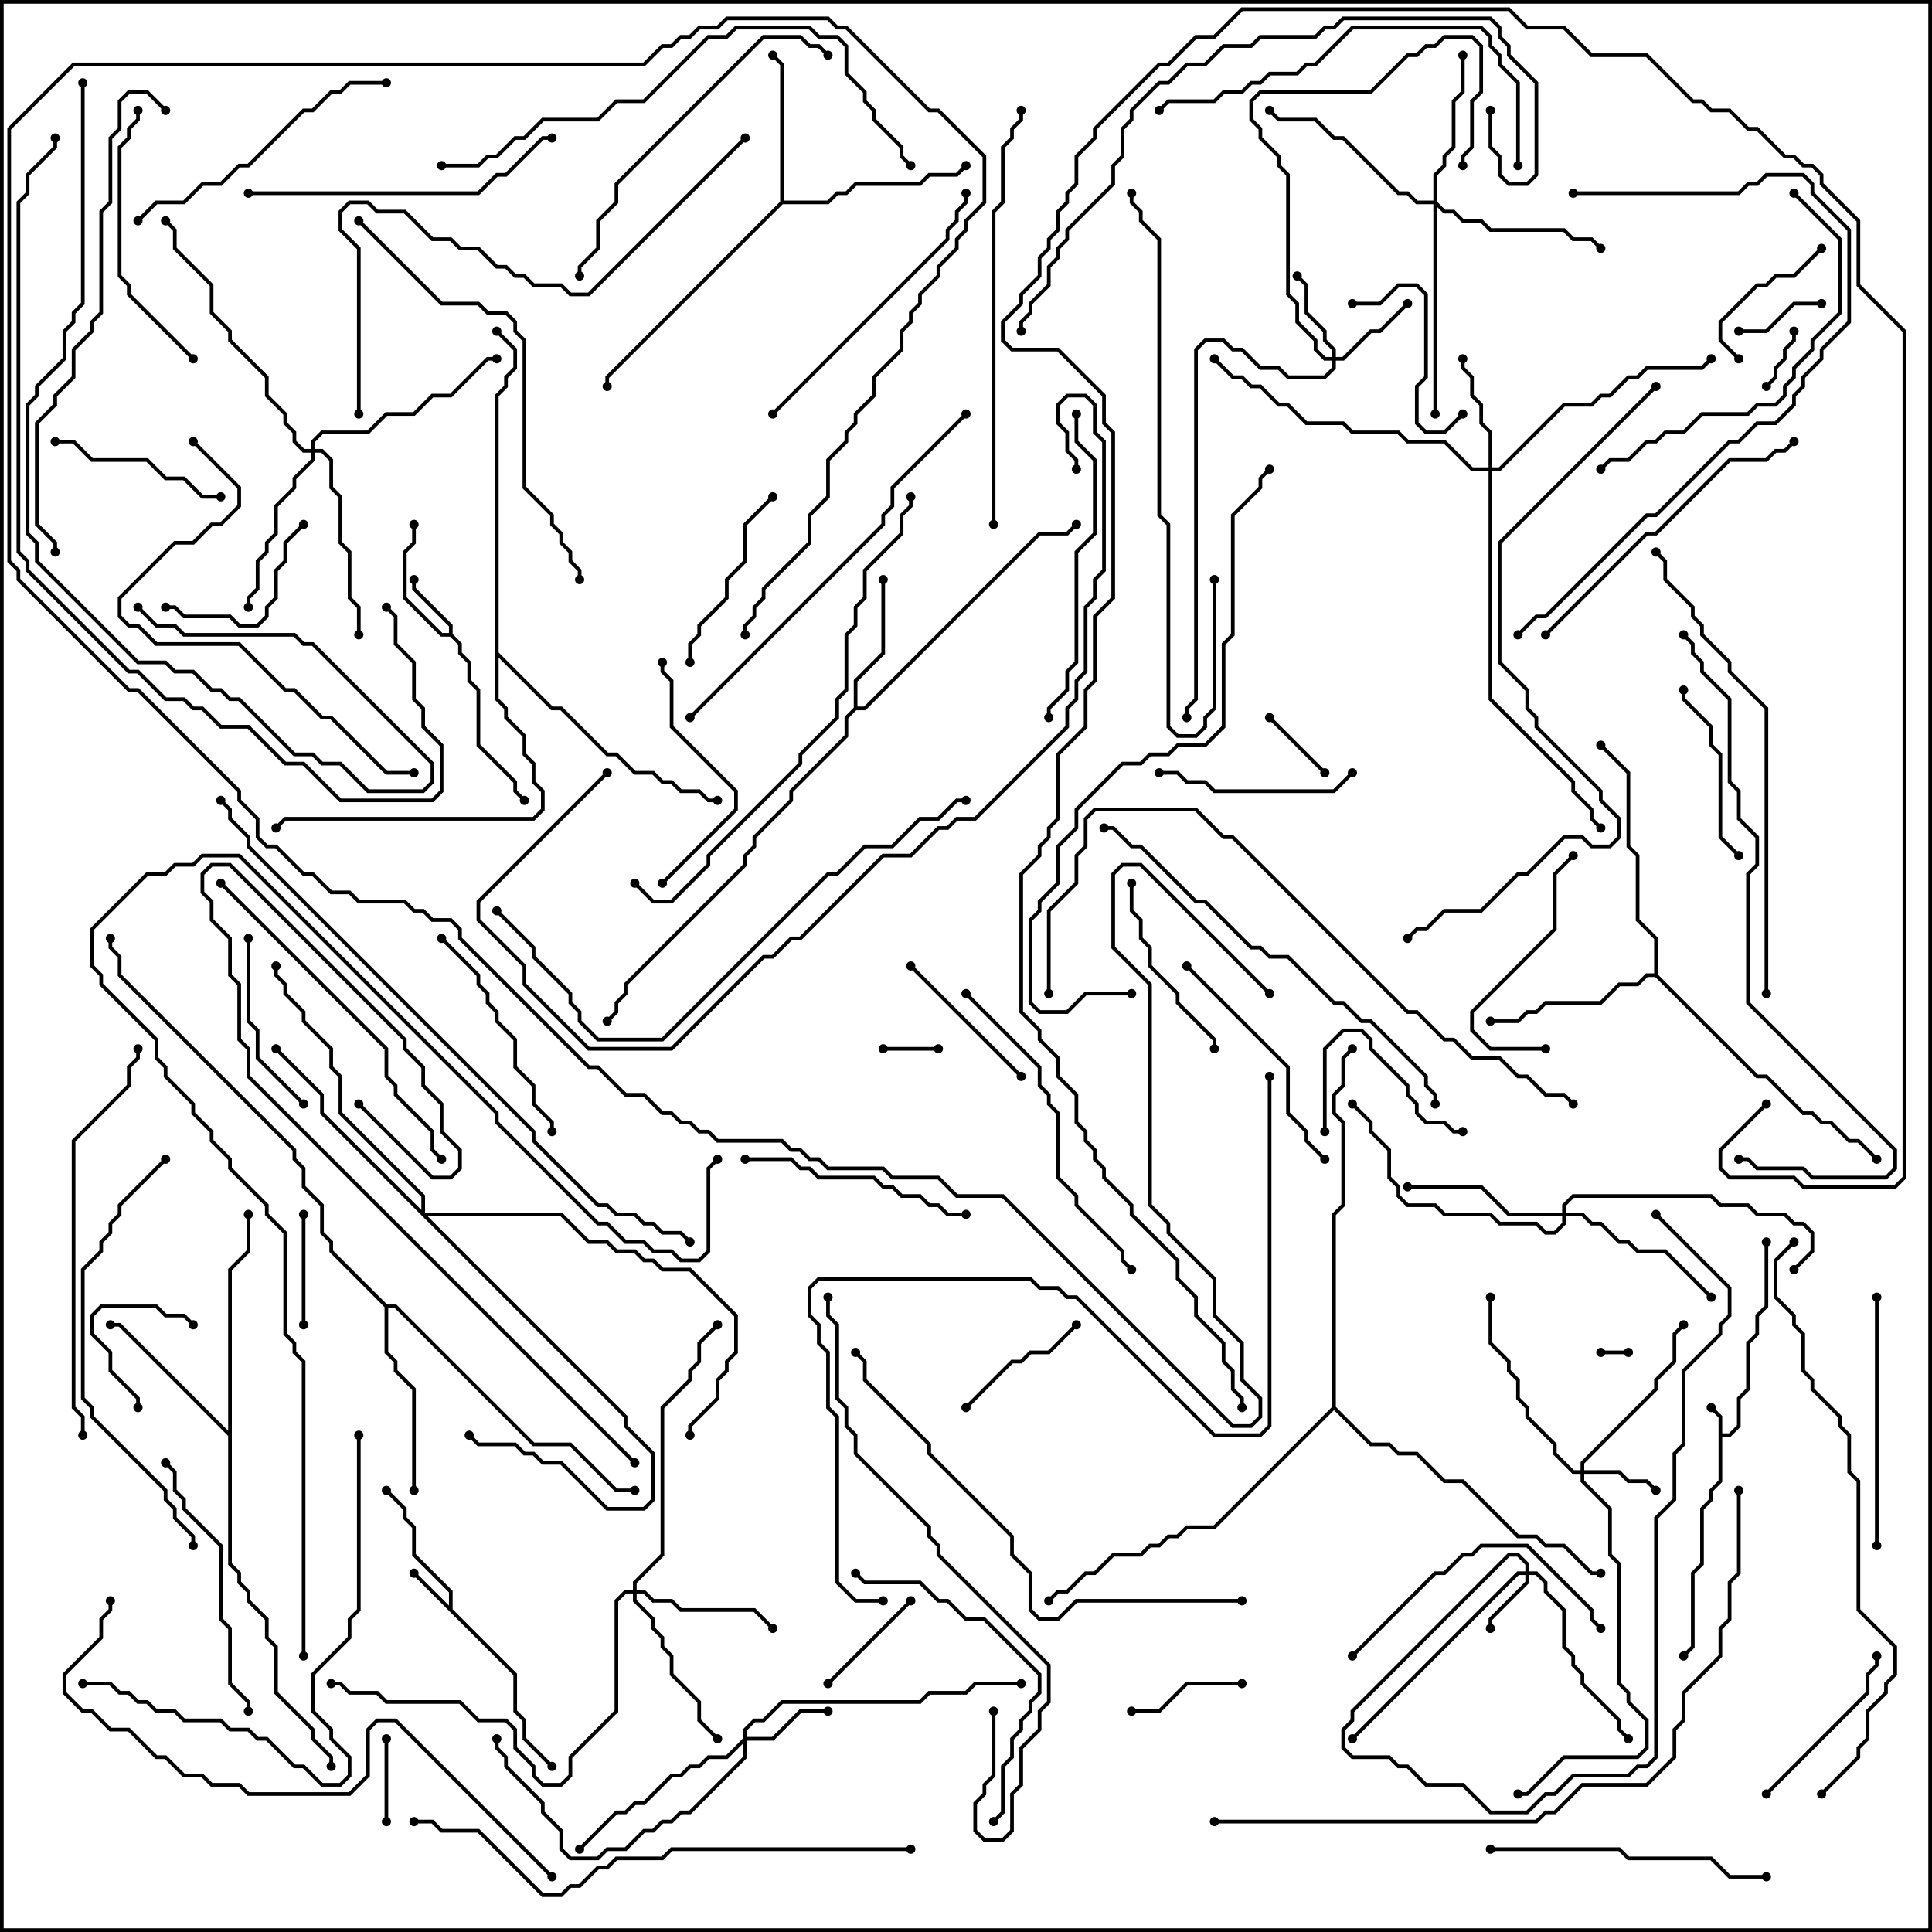 <svg version="1.1" width="105" height="105" xmlns="http://www.w3.org/2000/svg"><path d="M93.4,77.041L92.929,76.571L93.071,76.429L93.6,76.959L93.6,77.9L93.959,77.9L94.4,77.459L94.4,75.959L94.9,75.459L94.9,72.959L95.4,72.459L95.4,71.459L95.9,70.959L95.9,67.5L96.1,67.5L96.1,71.041L95.6,71.541L95.6,72.541L95.1,73.041L95.1,75.541L94.6,76.041L94.6,77.541L94.041,78.1L93.6,78.1L93.6,80.541L93.1,81.041L93.1,81.541L92.6,82.041L92.6,85.041L92.1,85.541L92.1,89.541L91.571,90.071L91.429,89.929L91.9,89.459L91.9,85.459L92.4,84.959L92.4,81.959L92.9,81.459L92.9,80.959L93.4,80.459z" stroke="none"/><path d="M24.4,87.259L24.4,86.541L22.4,84.541L22.4,83.041L21.9,82.541L21.9,82.041L20.929,81.071L21.071,80.929L22.1,81.959L22.1,82.459L22.6,82.959L22.6,84.459L24.6,86.459L24.6,87.459L28.1,90.959L28.1,92.959L28.6,93.459L28.6,94.459L30.071,95.929L29.929,96.071L28.4,94.541L28.4,93.541L27.9,93.041L27.9,91.041L22.429,85.571L22.571,85.429z" stroke="none"/><path d="M24.4,34.4L24.4,34.041L22.4,32.041L22.4,31.5L22.6,31.5L22.6,31.959L24.6,33.959L24.6,34.459L25.1,34.959L25.1,35.459L25.6,35.959L25.6,36.959L26.1,37.459L26.1,40.459L28.1,42.459L28.1,42.959L28.571,43.429L28.429,43.571L27.9,43.041L27.9,42.541L25.9,40.541L25.9,37.541L25.4,37.041L25.4,36.041L24.9,35.541L24.9,35.041L24.459,34.6L23.959,34.6L21.9,32.541L21.9,29.959L22.4,29.459L22.4,28.5L22.6,28.5L22.6,29.541L22.1,30.041L22.1,32.459L24.041,34.4z" stroke="none"/><path d="M46.4,38.459L46.4,36.959L47.9,35.459L47.9,31.5L48.1,31.5L48.1,35.541L46.6,37.041L46.6,38.4L46.959,38.4L56.459,28.9L57.959,28.9L58.429,28.429L58.571,28.571L58.041,29.1L56.541,29.1L47.041,38.6L46.541,38.6L46.1,39.041L46.1,40.041L43.1,43.041L43.1,43.541L41.1,45.541L41.1,46.041L40.6,46.541L40.6,47.041L34.1,53.541L34.1,54.041L33.6,54.541L33.6,55.041L33.071,55.571L32.929,55.429L33.4,54.959L33.4,54.459L33.9,53.959L33.9,53.459L40.4,46.959L40.4,46.459L40.9,45.959L40.9,45.459L42.9,43.459L42.9,42.959L45.9,39.959L45.9,38.959z" stroke="none"/><path d="M42.4,10.959L42.4,3.541L41.929,3.071L42.071,2.929L42.6,3.459L42.6,10.9L44.959,10.9L45.459,10.4L45.959,10.4L46.459,9.9L49.959,9.9L50.459,9.4L51.959,9.4L52.429,8.929L52.571,9.071L52.041,9.6L50.541,9.6L50.041,10.1L46.541,10.1L46.041,10.6L45.541,10.6L45.041,11.1L42.541,11.1L33.1,20.541L33.1,21L32.9,21L32.9,20.459z" stroke="none"/><path d="M12.4,77.759L12.4,68.959L13.4,67.959L13.4,66L13.6,66L13.6,68.041L12.6,69.041L12.6,84.959L13.1,85.459L13.1,85.959L13.6,86.459L13.6,86.959L14.6,87.959L14.6,88.959L15.1,89.459L15.1,91.959L17.1,93.959L17.1,94.459L18.1,95.459L18.1,96L17.9,96L17.9,95.541L16.9,94.541L16.9,94.041L14.9,92.041L14.9,89.541L14.4,89.041L14.4,88.041L13.4,87.041L13.4,86.541L12.9,86.041L12.9,85.541L12.4,85.041L12.4,78.041L6.459,72.1L6,72.1L6,71.9L6.541,71.9z" stroke="none"/><path d="M89.9,52.9L89.9,51.041L88.9,50.041L88.9,46.541L88.4,46.041L88.4,42.041L86.929,40.571L87.071,40.429L88.6,41.959L88.6,45.959L89.1,46.459L89.1,49.959L90.1,50.959L90.1,52.959L95.541,58.4L96.041,58.4L98.041,60.4L98.541,60.4L99.041,60.9L99.541,60.9L100.541,61.9L101.041,61.9L102.071,62.929L101.929,63.071L100.959,62.1L100.459,62.1L99.459,61.1L98.959,61.1L98.459,60.6L97.959,60.6L95.959,58.6L95.459,58.6L89.959,53.1L89.541,53.1L89.041,53.6L88.041,53.6L87.041,54.6L84.041,54.6L83.541,55.1L83.041,55.1L82.541,55.6L81,55.6L81,55.4L82.459,55.4L82.959,54.9L83.459,54.9L83.959,54.4L86.959,54.4L87.959,53.4L88.959,53.4L89.459,52.9z" stroke="none"/><path d="M21.041,70.9L21.541,70.9L29.041,78.4L31.041,78.4L33.541,80.9L34.5,80.9L34.5,81.1L33.459,81.1L30.959,78.6L28.959,78.6L21.459,71.1L21.1,71.1L21.1,73.459L21.6,73.959L21.6,74.459L22.6,75.459L22.6,81L22.4,81L22.4,75.541L21.4,74.541L21.4,74.041L20.9,73.541L20.9,71.041L17.9,68.041L17.9,67.541L17.4,67.041L17.4,65.541L16.4,64.541L16.4,63.541L15.9,63.041L15.9,62.541L6.4,53.041L6.4,52.041L5.9,51.541L5.9,51L6.1,51L6.1,51.459L6.6,51.959L6.6,52.959L16.1,62.459L16.1,62.959L16.6,63.459L16.6,64.459L17.6,65.459L17.6,66.959L18.1,67.459L18.1,67.959z" stroke="none"/><path d="M26.9,21.459L27.4,20.959L27.4,20.459L27.9,19.959L27.9,19.041L26.929,18.071L27.071,17.929L28.1,18.959L28.1,20.041L27.6,20.541L27.6,21.041L27.1,21.541L27.1,35.459L30.041,38.4L30.541,38.4L33.041,40.9L33.541,40.9L34.541,41.9L35.541,41.9L36.041,42.4L36.541,42.4L37.041,42.9L38.041,42.9L38.541,43.4L39,43.4L39,43.6L38.459,43.6L37.959,43.1L36.959,43.1L36.459,42.6L35.959,42.6L35.459,42.1L34.459,42.1L33.459,41.1L32.959,41.1L30.459,38.6L29.959,38.6L27.1,35.741L27.1,37.959L27.6,38.459L27.6,38.959L28.6,39.959L28.6,40.959L29.1,41.459L29.1,42.459L29.6,42.959L29.6,44.041L29.041,44.6L15.541,44.6L15.071,45.071L14.929,44.929L15.459,44.4L28.959,44.4L29.4,43.959L29.4,43.041L28.9,42.541L28.9,41.541L28.4,41.041L28.4,40.041L27.4,39.041L27.4,38.541L26.9,38.041z" stroke="none"/><path d="M72.4,76.459L72.4,65.959L72.9,65.459L72.9,61.041L72.4,60.541L72.4,59.459L72.9,58.959L72.9,57.459L73.429,56.929L73.571,57.071L73.1,57.541L73.1,59.041L72.6,59.541L72.6,60.459L73.1,60.959L73.1,65.541L72.6,66.041L72.6,76.459L74.541,78.4L75.541,78.4L76.041,78.9L77.041,78.9L78.541,80.4L79.541,80.4L82.541,83.4L83.541,83.4L84.041,83.9L85.041,83.9L86.541,85.4L87,85.4L87,85.6L86.459,85.6L84.959,84.1L83.959,84.1L83.459,83.6L82.459,83.6L79.459,80.6L78.459,80.6L76.959,79.1L75.959,79.1L75.459,78.6L74.459,78.6L72.5,76.641L66.041,83.1L64.541,83.1L64.041,83.6L63.541,83.6L63.041,84.1L62.541,84.1L62.041,84.6L60.541,84.6L59.541,85.6L59.041,85.6L58.041,86.6L57.541,86.6L57.071,87.071L56.929,86.929L57.459,86.4L57.959,86.4L58.959,85.4L59.459,85.4L60.459,84.4L61.959,84.4L62.459,83.9L62.959,83.9L63.459,83.4L63.959,83.4L64.459,82.9L65.959,82.9z" stroke="none"/><path d="M82.9,85.4L82.9,85.041L82.459,84.6L82.041,84.6L73.6,93.041L73.6,93.541L73.1,94.041L73.1,94.959L73.541,95.4L75.541,95.4L76.041,95.9L76.541,95.9L77.541,96.9L79.541,96.9L81.041,98.4L82.959,98.4L83.959,97.4L84.459,97.4L85.459,96.4L88.459,96.4L88.959,95.9L89.459,95.9L89.9,95.459L89.9,82.459L90.9,81.459L90.9,78.959L91.4,78.459L91.4,74.459L93.4,72.459L93.4,71.959L93.9,71.459L93.9,70.041L89.929,66.071L90.071,65.929L94.1,69.959L94.1,71.541L93.6,72.041L93.6,72.541L91.6,74.541L91.6,78.541L91.1,79.041L91.1,81.541L90.1,82.541L90.1,95.541L89.541,96.1L89.041,96.1L88.541,96.6L85.541,96.6L84.541,97.6L84.041,97.6L83.041,98.6L80.959,98.6L79.459,97.1L77.459,97.1L76.459,96.1L75.959,96.1L75.459,95.6L73.459,95.6L72.9,95.041L72.9,93.959L73.4,93.459L73.4,92.959L81.959,84.4L82.541,84.4L83.1,84.959L83.1,85.4L83.541,85.4L84.1,85.959L84.1,86.459L85.1,87.459L85.1,89.459L85.6,89.959L85.6,90.459L86.1,90.959L86.1,91.459L88.1,93.459L88.1,93.959L88.571,94.429L88.429,94.571L87.9,94.041L87.9,93.541L85.9,91.541L85.9,91.041L85.4,90.541L85.4,90.041L84.9,89.541L84.9,87.541L83.9,86.541L83.9,86.041L83.459,85.6L83.1,85.6L83.1,86.041L81.1,88.041L81.1,88.5L80.9,88.5L80.9,87.959L82.9,85.959L82.9,85.6L82.541,85.6L73.571,94.571L73.429,94.429L82.459,85.4z" stroke="none"/><path d="M85.9,79.9L85.9,79.459L89.9,75.459L89.9,74.959L90.9,73.959L90.9,72.459L91.429,71.929L91.571,72.071L91.1,72.541L91.1,74.041L90.1,75.041L90.1,75.541L86.1,79.541L86.1,79.9L88.041,79.9L88.541,80.4L89.541,80.4L90.071,80.929L89.929,81.071L89.459,80.6L88.459,80.6L87.959,80.1L86.1,80.1L86.1,80.459L87.6,81.959L87.6,84.459L88.1,84.959L88.1,91.459L88.6,91.959L88.6,92.459L89.6,93.459L89.6,95.041L89.041,95.6L85.041,95.6L83.041,97.6L82.5,97.6L82.5,97.4L82.959,97.4L84.959,95.4L88.959,95.4L89.4,94.959L89.4,93.541L88.4,92.541L88.4,92.041L87.9,91.541L87.9,85.041L87.4,84.541L87.4,82.041L85.9,80.541L85.9,80.1L85.459,80.1L84.4,79.041L84.4,78.541L82.9,77.041L82.9,76.541L82.4,76.041L82.4,75.041L81.9,74.541L81.9,74.041L80.9,73.041L80.9,70.5L81.1,70.5L81.1,72.959L82.1,73.959L82.1,74.459L82.6,74.959L82.6,75.959L83.1,76.459L83.1,76.959L84.6,78.459L84.6,78.959L85.541,79.9z" stroke="none"/><path d="M40.4,94.459L40.4,93.959L40.959,93.4L41.459,93.4L42.459,92.4L49.959,92.4L50.459,91.9L52.459,91.9L52.959,91.4L55.5,91.4L55.5,91.6L53.041,91.6L52.541,92.1L50.541,92.1L50.041,92.6L42.541,92.6L41.541,93.6L41.041,93.6L40.6,94.041L40.6,94.4L41.959,94.4L43.459,92.9L45,92.9L45,93.1L43.541,93.1L42.041,94.6L40.6,94.6L40.6,95.541L37.541,98.6L37.041,98.6L36.541,99.1L36.041,99.1L35.541,99.6L35.041,99.6L34.041,100.6L33.041,100.6L32.541,101.1L30.959,101.1L30.4,100.541L30.4,99.541L29.4,98.541L29.4,98.041L27.4,96.041L27.4,95.541L26.9,95.041L26.9,94.5L27.1,94.5L27.1,94.959L27.6,95.459L27.6,95.959L29.6,97.959L29.6,98.459L30.6,99.459L30.6,100.459L31.041,100.9L32.459,100.9L32.959,100.4L33.959,100.4L34.959,99.4L35.459,99.4L35.959,98.9L36.459,98.9L36.959,98.4L37.459,98.4L40.4,95.459L40.4,94.741L39.541,95.6L38.541,95.6L38.041,96.1L37.541,96.1L37.041,96.6L36.541,96.6L35.041,98.1L34.541,98.1L34.041,98.6L33.541,98.6L31.571,100.571L31.429,100.429L33.459,98.4L33.959,98.4L34.459,97.9L34.959,97.9L36.459,96.4L36.959,96.4L37.459,95.9L37.959,95.9L38.459,95.4L39.459,95.4z" stroke="none"/><path d="M72.4,19.4L72.4,19.041L71.9,18.541L71.9,18.041L70.9,17.041L70.9,15.541L70.429,15.071L70.571,14.929L71.1,15.459L71.1,16.959L72.1,17.959L72.1,18.459L72.6,18.959L72.6,19.4L72.959,19.4L74.459,17.9L74.959,17.9L76.429,16.429L76.571,16.571L75.041,18.1L74.541,18.1L73.041,19.6L72.6,19.6L72.6,20.041L72.041,20.6L69.959,20.6L69.459,20.1L68.459,20.1L67.459,19.1L66.959,19.1L66.459,18.6L65.541,18.6L65.1,19.041L65.1,38.041L64.6,38.541L64.6,39L64.4,39L64.4,38.459L64.9,37.959L64.9,18.959L65.459,18.4L66.541,18.4L67.041,18.9L67.541,18.9L68.541,19.9L69.541,19.9L70.041,20.4L71.959,20.4L72.4,19.959L72.4,19.6L71.959,19.6L71.4,19.041L71.4,18.541L70.4,17.541L70.4,16.541L69.9,16.041L69.9,9.541L69.4,9.041L69.4,8.541L68.4,7.541L68.4,7.041L67.9,6.541L67.9,5.459L68.459,4.9L74.459,4.9L76.459,2.9L76.959,2.9L77.459,2.4L77.959,2.4L78.459,1.9L80.041,1.9L80.6,2.459L80.6,5.041L80.1,5.541L80.1,8.041L79.6,8.541L79.6,9L79.4,9L79.4,8.459L79.9,7.959L79.9,5.459L80.4,4.959L80.4,2.541L79.959,2.1L78.541,2.1L78.041,2.6L77.541,2.6L77.041,3.1L76.541,3.1L74.541,5.1L68.541,5.1L68.1,5.541L68.1,6.459L68.6,6.959L68.6,7.459L69.6,8.459L69.6,8.959L70.1,9.459L70.1,15.959L70.6,16.459L70.6,17.459L71.6,18.459L71.6,18.959L72.041,19.4z" stroke="none"/><path d="M80.9,25.4L80.9,23.541L80.4,23.041L80.4,22.041L79.9,21.541L79.9,20.541L79.4,20.041L79.4,19.5L79.6,19.5L79.6,19.959L80.1,20.459L80.1,21.459L80.6,21.959L80.6,22.959L81.1,23.459L81.1,25.4L81.459,25.4L84.959,21.9L86.459,21.9L86.959,21.4L87.459,21.4L88.459,20.4L88.959,20.4L89.459,19.9L92.459,19.9L92.929,19.429L93.071,19.571L92.541,20.1L89.541,20.1L89.041,20.6L88.541,20.6L87.541,21.6L87.041,21.6L86.541,22.1L85.041,22.1L81.541,25.6L81.1,25.6L81.1,37.959L85.6,42.459L85.6,42.959L86.6,43.959L86.6,44.459L87.071,44.929L86.929,45.071L86.4,44.541L86.4,44.041L85.4,43.041L85.4,42.541L80.9,38.041L80.9,25.6L79.959,25.6L78.459,24.1L76.459,24.1L75.959,23.6L73.459,23.6L72.959,23.1L70.959,23.1L69.959,22.1L69.459,22.1L68.459,21.1L67.959,21.1L67.459,20.6L66.959,20.6L65.929,19.571L66.071,19.429L67.041,20.4L67.541,20.4L68.041,20.9L68.541,20.9L69.541,21.9L70.041,21.9L71.041,22.9L73.041,22.9L73.541,23.4L76.041,23.4L76.541,23.9L78.541,23.9L80.041,25.4z" stroke="none"/><path d="M34.4,86.4L34.4,85.959L35.9,84.459L35.9,76.459L37.4,74.959L37.4,74.459L37.9,73.959L37.9,72.959L38.929,71.929L39.071,72.071L38.1,73.041L38.1,74.041L37.6,74.541L37.6,75.041L36.1,76.541L36.1,84.541L34.6,86.041L34.6,86.4L35.041,86.4L35.541,86.9L36.541,86.9L37.041,87.4L41.041,87.4L42.071,88.429L41.929,88.571L40.959,87.6L36.959,87.6L36.459,87.1L35.459,87.1L34.959,86.6L34.6,86.6L34.6,86.959L35.6,87.959L35.6,88.459L36.1,88.959L36.1,89.459L36.6,89.959L36.6,90.959L38.1,92.459L38.1,93.459L39.071,94.429L38.929,94.571L37.9,93.541L37.9,92.541L36.4,91.041L36.4,90.041L35.9,89.541L35.9,89.041L35.4,88.541L35.4,88.041L34.4,87.041L34.4,86.6L34.041,86.6L33.6,87.041L33.6,93.041L31.1,95.541L31.1,96.541L30.541,97.1L29.459,97.1L28.9,96.541L28.9,96.041L27.9,95.041L27.9,94.041L27.459,93.6L25.959,93.6L24.959,92.6L20.959,92.6L20.459,92.1L18.959,92.1L18.459,91.6L18,91.6L18,91.4L18.541,91.4L19.041,91.9L20.541,91.9L21.041,92.4L25.041,92.4L26.041,93.4L27.541,93.4L28.1,93.959L28.1,94.959L29.1,95.959L29.1,96.459L29.541,96.9L30.459,96.9L30.9,96.459L30.9,95.459L33.4,92.959L33.4,86.959L33.959,86.4z" stroke="none"/><path d="M77.9,10.9L77.9,9.459L78.4,8.959L78.4,8.459L78.9,7.959L78.9,5.459L79.4,4.959L79.4,3L79.6,3L79.6,5.041L79.1,5.541L79.1,8.041L78.6,8.541L78.6,9.041L78.1,9.541L78.1,10.959L78.541,11.4L79.041,11.4L79.541,11.9L80.541,11.9L81.041,12.4L85.041,12.4L85.541,12.9L86.541,12.9L87.071,13.429L86.929,13.571L86.459,13.1L85.459,13.1L84.959,12.6L80.959,12.6L80.459,12.1L79.459,12.1L78.959,11.6L78.459,11.6L78.1,11.241L78.1,22.5L77.9,22.5L77.9,11.1L76.959,11.1L76.459,10.6L75.959,10.6L72.959,7.6L72.459,7.6L71.459,6.6L69.459,6.6L68.929,6.071L69.071,5.929L69.541,6.4L71.541,6.4L72.541,7.4L73.041,7.4L76.041,10.4L76.541,10.4L77.041,10.9z" stroke="none"/><path d="M84.9,65.9L84.9,65.459L85.459,64.9L93.041,64.9L93.541,65.4L95.041,65.4L95.541,65.9L97.041,65.9L97.541,66.4L98.041,66.4L98.6,66.959L98.6,68.041L97.571,69.071L97.429,68.929L98.4,67.959L98.4,67.041L97.959,66.6L97.459,66.6L96.959,66.1L95.459,66.1L94.959,65.6L93.459,65.6L92.959,65.1L85.541,65.1L85.1,65.541L85.1,65.9L86.041,65.9L86.541,66.4L87.041,66.4L88.041,67.4L88.541,67.4L89.041,67.9L90.541,67.9L93.071,70.429L92.929,70.571L90.459,68.1L88.959,68.1L88.459,67.6L87.959,67.6L86.959,66.6L86.459,66.6L85.959,66.1L85.1,66.1L85.1,66.541L84.541,67.1L83.959,67.1L83.459,66.6L81.459,66.6L80.959,66.1L78.459,66.1L77.959,65.6L76.459,65.6L75.9,65.041L75.9,64.541L75.4,64.041L75.4,62.541L74.4,61.541L74.4,61.041L73.429,60.071L73.571,59.929L74.6,60.959L74.6,61.459L75.6,62.459L75.6,63.959L76.1,64.459L76.1,64.959L76.541,65.4L78.041,65.4L78.541,65.9L81.041,65.9L81.541,66.4L83.541,66.4L84.041,66.9L84.459,66.9L84.9,66.459L84.9,66.1L81.959,66.1L80.459,64.6L76.5,64.6L76.5,64.4L80.541,64.4L82.041,65.9z" stroke="none"/><path d="M16.9,24.4L16.9,23.959L17.459,23.4L19.959,23.4L20.959,22.4L22.459,22.4L23.459,21.4L24.459,21.4L26.459,19.4L27,19.4L27,19.6L26.541,19.6L24.541,21.6L23.541,21.6L22.541,22.6L21.041,22.6L20.041,23.6L17.541,23.6L17.1,24.041L17.1,24.4L17.541,24.4L18.1,24.959L18.1,26.459L18.6,26.959L18.6,29.459L19.1,29.959L19.1,32.459L19.6,32.959L19.6,34.5L19.4,34.5L19.4,33.041L18.9,32.541L18.9,30.041L18.4,29.541L18.4,27.041L17.9,26.541L17.9,25.041L17.459,24.6L17.1,24.6L17.1,25.041L16.1,26.041L16.1,26.541L15.1,27.541L15.1,29.041L14.6,29.541L14.6,30.041L14.1,30.541L14.1,32.041L13.6,32.541L13.6,33L13.4,33L13.4,32.459L13.9,31.959L13.9,30.459L14.4,29.959L14.4,29.459L14.9,28.959L14.9,27.459L15.9,26.459L15.9,25.959L16.9,24.959L16.9,24.6L16.459,24.6L15.9,24.041L15.9,23.541L15.4,23.041L15.4,22.541L14.4,21.541L14.4,20.541L12.4,18.541L12.4,18.041L11.4,17.041L11.4,15.541L9.4,13.541L9.4,12.541L8.929,12.071L9.071,11.929L9.6,12.459L9.6,13.459L11.6,15.459L11.6,16.959L12.6,17.959L12.6,18.459L14.6,20.459L14.6,21.459L15.6,22.459L15.6,22.959L16.1,23.459L16.1,23.959L16.541,24.4z" stroke="none"/><path d="M22.9,65.759L22.9,65.041L18.4,60.541L18.4,58.541L17.9,58.041L17.9,57.041L16.4,55.541L16.4,55.041L15.4,54.041L15.4,53.541L14.9,53.041L14.9,52.5L15.1,52.5L15.1,52.959L15.6,53.459L15.6,53.959L16.6,54.959L16.6,55.459L18.1,56.959L18.1,57.959L18.6,58.459L18.6,60.459L23.1,64.959L23.1,65.9L30.541,65.9L32.041,67.4L33.041,67.4L33.541,67.9L34.541,67.9L35.041,68.4L35.541,68.4L36.041,68.9L37.541,68.9L40.1,71.459L40.1,73.541L39.6,74.041L39.6,74.541L39.1,75.041L39.1,76.041L37.6,77.541L37.6,78L37.4,78L37.4,77.459L38.9,75.959L38.9,74.959L39.4,74.459L39.4,73.959L39.9,73.459L39.9,71.541L37.459,69.1L35.959,69.1L35.459,68.6L34.959,68.6L34.459,68.1L33.459,68.1L32.959,67.6L31.959,67.6L30.459,66.1L23.241,66.1L34.1,76.959L34.1,77.459L35.6,78.959L35.6,81.541L35.041,82.1L32.959,82.1L30.459,79.6L29.459,79.6L28.959,79.1L28.459,79.1L27.959,78.6L25.959,78.6L25.429,78.071L25.571,77.929L26.041,78.4L28.041,78.4L28.541,78.9L29.041,78.9L29.541,79.4L30.541,79.4L33.041,81.9L34.959,81.9L35.4,81.459L35.4,79.041L33.9,77.541L33.9,77.041L17.4,60.541L17.4,59.541L14.929,57.071L15.071,56.929L17.6,59.459L17.6,60.459z" stroke="none"/><path d="M88.5,73.4L88.5,73.6L87,73.6L87,73.4z" stroke="none"/><path d="M51,56.9L51,57.1L48,57.1L48,56.9z" stroke="none"/><path d="M97.4,18L97.6,18L97.6,18.541L97.1,19.041L97.1,19.541L96.6,20.041L96.6,20.541L96.071,21.071L95.929,20.929L96.4,20.459L96.4,19.959L96.9,19.459L96.9,18.959L97.4,18.459z" stroke="none"/><path d="M72.071,41.929L71.929,42.071L68.929,39.071L69.071,38.929z" stroke="none"/><path d="M21.1,99L20.9,99L20.9,94.5L21.1,94.5z" stroke="none"/><path d="M94.5,18.1L94.5,17.9L95.959,17.9L97.459,16.4L99,16.4L99,16.6L97.541,16.6L96.041,18.1z" stroke="none"/><path d="M7.6,76.5L7.4,76.5L7.4,76.041L5.9,74.541L5.9,73.541L4.9,72.541L4.9,71.459L5.459,70.9L8.541,70.9L9.041,71.4L10.041,71.4L10.571,71.929L10.429,72.071L9.959,71.6L8.959,71.6L8.459,71.1L5.541,71.1L5.1,71.541L5.1,72.459L6.1,73.459L6.1,74.459L7.6,75.959z" stroke="none"/><path d="M16.4,66L16.6,66L16.6,72L16.4,72z" stroke="none"/><path d="M61.5,93.1L61.5,92.9L62.959,92.9L64.459,91.4L67.5,91.4L67.5,91.6L64.541,91.6L63.041,93.1z" stroke="none"/><path d="M49.429,86.929L49.571,87.071L45.071,91.571L44.929,91.429z" stroke="none"/><path d="M52.571,76.571L52.429,76.429L54.959,73.9L55.459,73.9L55.959,73.4L56.959,73.4L58.429,71.929L58.571,72.071L57.041,73.6L56.041,73.6L55.541,74.1L55.041,74.1z" stroke="none"/><path d="M72.1,61.5L71.9,61.5L71.9,56.959L72.959,55.9L74.041,55.9L74.6,56.459L74.6,56.959L76.6,58.959L76.6,59.459L77.1,59.959L77.1,60.459L77.541,60.9L78.541,60.9L79.041,61.4L79.5,61.4L79.5,61.6L78.959,61.6L78.459,61.1L77.459,61.1L76.9,60.541L76.9,60.041L76.4,59.541L76.4,59.041L74.4,57.041L74.4,56.541L73.959,56.1L73.041,56.1L72.1,57.041z" stroke="none"/><path d="M94.571,19.429L94.429,19.571L93.4,18.541L93.4,17.459L95.459,15.4L95.959,15.4L96.459,14.9L97.459,14.9L98.929,13.429L99.071,13.571L97.541,15.1L96.541,15.1L96.041,15.6L95.541,15.6L93.6,17.541L93.6,18.459z" stroke="none"/><path d="M73.5,16.6L73.5,16.4L74.959,16.4L75.959,15.4L77.041,15.4L77.6,15.959L77.6,20.541L77.1,21.041L77.1,22.959L77.541,23.4L78.459,23.4L79.429,22.429L79.571,22.571L78.541,23.6L77.459,23.6L76.9,23.041L76.9,20.959L77.4,20.459L77.4,16.041L76.959,15.6L76.041,15.6L75.041,16.6z" stroke="none"/><path d="M49.429,52.571L49.571,52.429L55.571,58.429L55.429,58.571z" stroke="none"/><path d="M16.429,28.429L16.571,28.571L15.6,29.541L15.6,30.541L15.1,31.041L15.1,32.541L14.6,33.041L14.6,33.541L14.041,34.1L12.959,34.1L12.459,33.6L9.959,33.6L9.459,33.1L9,33.1L9,32.9L9.541,32.9L10.041,33.4L12.541,33.4L13.041,33.9L13.959,33.9L14.4,33.459L14.4,32.959L14.9,32.459L14.9,30.959L15.4,30.459L15.4,29.459z" stroke="none"/><path d="M3,24.1L3,23.9L4.041,23.9L5.041,24.9L8.041,24.9L9.041,25.9L10.041,25.9L11.041,26.9L12,26.9L12,27.1L10.959,27.1L9.959,26.1L8.959,26.1L7.959,25.1L4.959,25.1L3.959,24.1z" stroke="none"/><path d="M91.4,37.5L91.6,37.5L91.6,37.959L93.1,39.459L93.1,40.459L93.6,40.959L93.6,45.459L94.571,46.429L94.429,46.571L93.4,45.541L93.4,41.041L92.9,40.541L92.9,39.541L91.4,38.041z" stroke="none"/><path d="M13.4,51L13.6,51L13.6,55.459L14.1,55.959L14.1,57.459L16.571,59.929L16.429,60.071L13.9,57.541L13.9,56.041L13.4,55.541z" stroke="none"/><path d="M96.071,97.571L95.929,97.429L101.4,91.959L101.4,90.959L101.9,90.459L101.9,90L102.1,90L102.1,90.541L101.6,91.041L101.6,92.041z" stroke="none"/><path d="M37.6,36L37.4,36L37.4,34.959L37.9,34.459L37.9,33.959L39.4,32.459L39.4,31.459L40.4,30.459L40.4,28.459L41.929,26.929L42.071,27.071L40.6,28.541L40.6,30.541L39.6,31.541L39.6,32.541L38.1,34.041L38.1,34.541L37.6,35.041z" stroke="none"/><path d="M61.4,48L61.6,48L61.6,49.459L62.1,49.959L62.1,50.959L62.6,51.459L62.6,52.459L64.1,53.959L64.1,54.459L66.1,56.459L66.1,57L65.9,57L65.9,56.541L63.9,54.541L63.9,54.041L62.4,52.541L62.4,51.541L61.9,51.041L61.9,50.041L61.4,49.541z" stroke="none"/><path d="M73.429,41.929L73.571,42.071L72.541,43.1L65.959,43.1L65.459,42.6L64.459,42.6L63.959,42.1L63,42.1L63,41.9L64.041,41.9L64.541,42.4L65.541,42.4L66.041,42.9L72.459,42.9z" stroke="none"/><path d="M84,56.9L84,57.1L80.959,57.1L79.9,56.041L79.9,54.959L84.4,50.459L84.4,47.459L85.429,46.429L85.571,46.571L84.6,47.541L84.6,50.541L80.1,55.041L80.1,55.959L81.041,56.9z" stroke="none"/><path d="M36.071,48.071L35.929,47.929L39.9,43.959L39.9,43.041L36.4,39.541L36.4,37.041L35.9,36.541L35.9,36L36.1,36L36.1,36.459L36.6,36.959L36.6,39.459L40.1,42.959L40.1,44.041z" stroke="none"/><path d="M30.1,61.5L29.9,61.5L29.9,61.041L28.9,60.041L28.9,59.041L27.9,58.041L27.9,56.541L26.9,55.541L26.9,55.041L26.4,54.541L26.4,54.041L25.9,53.541L25.9,53.041L23.929,51.071L24.071,50.929L26.1,52.959L26.1,53.459L26.6,53.959L26.6,54.459L27.1,54.959L27.1,55.459L28.1,56.459L28.1,57.959L29.1,58.959L29.1,59.959L30.1,60.959z" stroke="none"/><path d="M40.5,63.1L40.5,62.9L43.041,62.9L43.541,63.4L44.041,63.4L44.541,63.9L47.541,63.9L48.041,64.4L48.541,64.4L49.041,64.9L50.041,64.9L50.541,65.4L51.041,65.4L51.541,65.9L52.5,65.9L52.5,66.1L51.459,66.1L50.959,65.6L50.459,65.6L49.959,65.1L48.959,65.1L48.459,64.6L47.959,64.6L47.459,64.1L44.459,64.1L43.959,63.6L43.459,63.6L42.959,63.1z" stroke="none"/><path d="M64.429,52.571L64.571,52.429L70.1,57.959L70.1,60.459L71.1,61.459L71.1,61.959L72.071,62.929L71.929,63.071L70.9,62.041L70.9,61.541L69.9,60.541L69.9,58.041z" stroke="none"/><path d="M102.1,84L101.9,84L101.9,70.5L102.1,70.5z" stroke="none"/><path d="M73.571,90.071L73.429,89.929L77.959,85.4L78.459,85.4L79.459,84.4L79.959,84.4L80.459,83.9L83.041,83.9L86.6,87.459L86.6,87.959L87.071,88.429L86.929,88.571L86.4,88.041L86.4,87.541L82.959,84.1L80.541,84.1L80.041,84.6L79.541,84.6L78.541,85.6L78.041,85.6z" stroke="none"/><path d="M10.571,19.429L10.429,19.571L6.9,16.041L6.9,15.541L6.4,15.041L6.4,7.959L6.9,7.459L6.9,6.959L7.4,6.459L7.4,6L7.6,6L7.6,6.541L7.1,7.041L7.1,7.541L6.6,8.041L6.6,14.959L7.1,15.459L7.1,15.959z" stroke="none"/><path d="M8.929,79.571L9.071,79.429L9.6,79.959L9.6,80.959L10.1,81.459L10.1,81.959L12.1,83.959L12.1,87.959L12.6,88.459L12.6,91.459L13.6,92.459L13.6,93L13.4,93L13.4,92.541L12.4,91.541L12.4,88.541L11.9,88.041L11.9,84.041L9.9,82.041L9.9,81.541L9.4,81.041L9.4,80.041z" stroke="none"/><path d="M96,101.9L96,102.1L93.959,102.1L92.959,101.1L88.459,101.1L87.959,100.6L81,100.6L81,100.4L88.041,100.4L88.541,100.9L93.041,100.9L94.041,101.9z" stroke="none"/><path d="M7.571,12.071L7.429,11.929L8.459,10.9L9.959,10.9L10.959,9.9L11.959,9.9L12.959,8.9L13.459,8.9L16.459,5.9L16.959,5.9L17.959,4.9L18.459,4.9L18.959,4.4L21,4.4L21,4.6L19.041,4.6L18.541,5.1L18.041,5.1L17.041,6.1L16.541,6.1L13.541,9.1L13.041,9.1L12.041,10.1L11.041,10.1L10.041,11.1L8.541,11.1z" stroke="none"/><path d="M54.071,99.071L53.929,98.929L54.4,98.459L54.4,95.959L54.9,95.459L54.9,94.459L55.4,93.959L55.4,93.459L55.9,92.959L55.9,92.459L56.4,91.959L56.4,91.041L53.459,88.1L52.459,88.1L51.459,87.1L50.959,87.1L49.959,86.1L46.959,86.1L46.429,85.571L46.571,85.429L47.041,85.9L50.041,85.9L51.041,86.9L51.541,86.9L52.541,87.9L53.541,87.9L56.6,90.959L56.6,92.041L56.1,92.541L56.1,93.041L55.6,93.541L55.6,94.041L55.1,94.541L55.1,95.541L54.6,96.041L54.6,98.541z" stroke="none"/><path d="M42.071,22.571L41.929,22.429L51.4,12.959L51.4,12.459L51.9,11.959L51.9,11.459L52.4,10.959L52.4,10.5L52.6,10.5L52.6,11.041L52.1,11.541L52.1,12.041L51.6,12.541L51.6,13.041z" stroke="none"/><path d="M58.4,22.5L58.6,22.5L58.6,23.959L59.6,24.959L59.6,29.041L58.6,30.041L58.6,36.041L58.1,36.541L58.1,37.541L57.1,38.541L57.1,39L56.9,39L56.9,38.459L57.9,37.459L57.9,36.459L58.4,35.959L58.4,29.959L59.4,28.959L59.4,25.041L58.4,24.041z" stroke="none"/><path d="M13.5,10.6L13.5,10.4L25.959,10.4L26.959,9.4L27.459,9.4L29.459,7.4L30,7.4L30,7.6L29.541,7.6L27.541,9.6L27.041,9.6L26.041,10.6z" stroke="none"/><path d="M84.071,34.571L83.929,34.429L89.459,28.9L89.959,28.9L93.959,24.9L95.959,24.9L96.459,24.4L96.959,24.4L97.429,23.929L97.571,24.071L97.041,24.6L96.541,24.6L96.041,25.1L94.041,25.1L90.041,29.1L89.541,29.1z" stroke="none"/><path d="M52.429,54.071L52.571,53.929L56.6,57.959L56.6,58.959L57.1,59.459L57.1,59.959L57.6,60.459L57.6,63.959L58.6,64.959L58.6,65.459L61.1,67.959L61.1,68.459L61.571,68.929L61.429,69.071L60.9,68.541L60.9,68.041L58.4,65.541L58.4,65.041L57.4,64.041L57.4,60.541L56.9,60.041L56.9,59.541L56.4,59.041L56.4,58.041z" stroke="none"/><path d="M45.071,2.929L44.929,3.071L44.459,2.6L43.959,2.6L43.459,2.1L41.541,2.1L33.6,10.041L33.6,11.041L32.6,12.041L32.6,13.541L31.6,14.541L31.6,15L31.4,15L31.4,14.459L32.4,13.459L32.4,11.959L33.4,10.959L33.4,9.959L41.459,1.9L43.541,1.9L44.041,2.4L44.541,2.4z" stroke="none"/><path d="M97.429,10.571L97.571,10.429L100.1,12.959L100.1,17.041L98.6,18.541L98.6,19.041L97.6,20.041L97.6,20.541L97.1,21.041L97.1,21.541L96.541,22.1L95.541,22.1L95.041,22.6L92.541,22.6L91.541,23.6L90.541,23.6L90.041,24.1L89.541,24.1L88.541,25.1L87.541,25.1L87.071,25.571L86.929,25.429L87.459,24.9L88.459,24.9L89.459,23.9L89.959,23.9L90.459,23.4L91.459,23.4L92.459,22.4L94.959,22.4L95.459,21.9L96.459,21.9L96.9,21.459L96.9,20.959L97.4,20.459L97.4,19.959L98.4,18.959L98.4,18.459L99.9,16.959L99.9,13.041z" stroke="none"/><path d="M11.929,48.071L12.071,47.929L21.1,56.959L21.1,58.459L21.6,58.959L21.6,59.459L23.6,61.459L23.6,62.459L24.071,62.929L23.929,63.071L23.4,62.541L23.4,61.541L21.4,59.541L21.4,59.041L20.9,58.541L20.9,57.041z" stroke="none"/><path d="M82.6,9L82.4,9L82.4,4.541L81.4,3.541L81.4,3.041L80.9,2.541L80.9,2.041L80.459,1.6L73.541,1.6L71.541,3.6L71.041,3.6L70.541,4.1L69.041,4.1L68.541,4.6L68.041,4.6L67.541,5.1L66.541,5.1L66.041,5.6L63.541,5.6L63.071,6.071L62.929,5.929L63.459,5.4L65.959,5.4L66.459,4.9L67.459,4.9L67.959,4.4L68.459,4.4L68.959,3.9L70.459,3.9L70.959,3.4L71.459,3.4L73.459,1.4L80.541,1.4L81.1,1.959L81.1,2.459L81.6,2.959L81.6,3.459L82.6,4.459z" stroke="none"/><path d="M19.4,78L19.6,78L19.6,87.541L19.1,88.041L19.1,89.041L17.1,91.041L17.1,92.959L18.1,93.959L18.1,94.459L19.1,95.459L19.1,96.541L18.541,97.1L17.459,97.1L16.459,96.1L15.959,96.1L14.459,94.6L13.959,94.6L13.459,94.1L12.459,94.1L11.959,93.6L9.959,93.6L9.459,93.1L8.459,93.1L7.959,92.6L7.459,92.6L6.959,92.1L6.459,92.1L5.959,91.6L4.5,91.6L4.5,91.4L6.041,91.4L6.541,91.9L7.041,91.9L7.541,92.4L8.041,92.4L8.541,92.9L9.541,92.9L10.041,93.4L12.041,93.4L12.541,93.9L13.541,93.9L14.041,94.4L14.541,94.4L16.041,95.9L16.541,95.9L17.541,96.9L18.459,96.9L18.9,96.459L18.9,95.541L17.9,94.541L17.9,94.041L16.9,93.041L16.9,90.959L18.9,88.959L18.9,87.959L19.4,87.459z" stroke="none"/><path d="M8.929,62.929L9.071,63.071L6.6,65.541L6.6,66.041L6.1,66.541L6.1,67.041L5.6,67.541L5.6,68.041L4.6,69.041L4.6,75.959L5.1,76.459L5.1,76.959L9.1,80.959L9.1,81.459L9.6,81.959L9.6,82.459L10.6,83.459L10.6,84L10.4,84L10.4,83.541L9.4,82.541L9.4,82.041L8.9,81.541L8.9,81.041L4.9,77.041L4.9,76.541L4.4,76.041L4.4,68.959L5.4,67.959L5.4,67.459L5.9,66.959L5.9,66.459L6.4,65.959L6.4,65.459z" stroke="none"/><path d="M4.6,78L4.4,78L4.4,77.041L3.9,76.541L3.9,61.959L6.9,58.959L6.9,57.959L7.4,57.459L7.4,57L7.6,57L7.6,57.541L7.1,58.041L7.1,59.041L4.1,62.041L4.1,76.459L4.6,76.959z" stroke="none"/><path d="M65.9,31.5L66.1,31.5L66.1,38.541L65.6,39.041L65.6,39.541L65.041,40.1L63.959,40.1L63.4,39.541L63.4,28.541L62.9,28.041L62.9,13.041L61.9,12.041L61.9,11.541L61.4,11.041L61.4,10.5L61.6,10.5L61.6,10.959L62.1,11.459L62.1,11.959L63.1,12.959L63.1,27.959L63.6,28.459L63.6,39.459L64.041,39.9L64.959,39.9L65.4,39.459L65.4,38.959L65.9,38.459z" stroke="none"/><path d="M22.5,41.9L22.5,42.1L20.959,42.1L17.959,39.1L17.459,39.1L15.959,37.6L15.459,37.6L12.959,35.1L8.459,35.1L7.459,34.1L6.959,34.1L6.4,33.541L6.4,32.459L9.459,29.4L10.459,29.4L11.459,28.4L11.959,28.4L12.9,27.459L12.9,26.541L10.429,24.071L10.571,23.929L13.1,26.459L13.1,27.541L12.041,28.6L11.541,28.6L10.541,29.6L9.541,29.6L6.6,32.541L6.6,33.459L7.041,33.9L7.541,33.9L8.541,34.9L13.041,34.9L15.541,37.4L16.041,37.4L17.541,38.9L18.041,38.9L21.041,41.9z" stroke="none"/><path d="M37.571,39.071L37.429,38.929L47.9,28.459L47.9,27.959L48.4,27.459L48.4,26.459L52.429,22.429L52.571,22.571L48.6,26.541L48.6,27.541L48.1,28.041L48.1,28.541z" stroke="none"/><path d="M54.1,28.5L53.9,28.5L53.9,11.459L54.4,10.959L54.4,7.959L54.9,7.459L54.9,6.959L55.4,6.459L55.4,6L55.6,6L55.6,6.541L55.1,7.041L55.1,7.541L54.6,8.041L54.6,11.041L54.1,11.541z" stroke="none"/><path d="M19.429,12.071L19.571,11.929L24.041,16.4L26.041,16.4L26.541,16.9L27.541,16.9L28.1,17.459L28.1,17.959L28.6,18.459L28.6,26.459L30.1,27.959L30.1,28.459L30.6,28.959L30.6,29.459L31.1,29.959L31.1,30.459L31.6,30.959L31.6,31.5L31.4,31.5L31.4,31.041L30.9,30.541L30.9,30.041L30.4,29.541L30.4,29.041L29.9,28.541L29.9,28.041L28.4,26.541L28.4,18.541L27.9,18.041L27.9,17.541L27.459,17.1L26.459,17.1L25.959,16.6L23.959,16.6z" stroke="none"/><path d="M78.1,60L77.9,60L77.9,59.541L77.4,59.041L77.4,58.541L74.459,55.6L73.959,55.6L72.959,54.6L72.459,54.6L69.959,52.1L68.959,52.1L68.459,51.6L67.959,51.6L65.459,49.1L64.959,49.1L61.959,46.1L61.459,46.1L60.459,45.1L60,45.1L60,44.9L60.541,44.9L61.541,45.9L62.041,45.9L65.041,48.9L65.541,48.9L68.041,51.4L68.541,51.4L69.041,51.9L70.041,51.9L72.541,54.4L73.041,54.4L74.041,55.4L74.541,55.4L77.6,58.459L77.6,58.959L78.1,59.459z" stroke="none"/><path d="M85.5,10.6L85.5,10.4L94.459,10.4L94.959,9.9L95.459,9.9L95.959,9.4L98.041,9.4L98.6,9.959L98.6,10.459L100.6,12.459L100.6,17.541L99.1,19.041L99.1,19.541L98.1,20.541L98.1,21.041L97.6,21.541L97.6,22.041L96.541,23.1L95.541,23.1L94.541,24.1L94.041,24.1L90.041,28.1L89.541,28.1L84.041,33.6L83.541,33.6L82.571,34.571L82.429,34.429L83.459,33.4L83.959,33.4L89.459,27.9L89.959,27.9L93.959,23.9L94.459,23.9L95.459,22.9L96.459,22.9L97.4,21.959L97.4,21.459L97.9,20.959L97.9,20.459L98.9,19.459L98.9,18.959L100.4,17.459L100.4,12.541L98.4,10.541L98.4,10.041L97.959,9.6L96.041,9.6L95.541,10.1L95.041,10.1L94.541,10.6z" stroke="none"/><path d="M53.9,93L54.1,93L54.1,96.541L53.6,97.041L53.6,97.541L53.1,98.041L53.1,99.459L53.541,99.9L54.459,99.9L54.9,99.459L54.9,97.459L55.4,96.959L55.4,94.959L56.4,93.959L56.4,92.959L56.9,92.459L56.9,90.541L50.9,84.541L50.9,84.041L50.4,83.541L50.4,83.041L46.4,79.041L46.4,78.041L45.9,77.541L45.9,76.541L45.4,76.041L45.4,72.041L44.9,71.541L44.9,70.5L45.1,70.5L45.1,71.459L45.6,71.959L45.6,75.959L46.1,76.459L46.1,77.459L46.6,77.959L46.6,78.959L50.6,82.959L50.6,83.459L51.1,83.959L51.1,84.459L57.1,90.459L57.1,92.541L56.6,93.041L56.6,94.041L55.6,95.041L55.6,97.041L55.1,97.541L55.1,99.541L54.541,100.1L53.459,100.1L52.9,99.541L52.9,97.959L53.4,97.459L53.4,96.959L53.9,96.459z" stroke="none"/><path d="M34.571,79.429L34.429,79.571L13.4,58.541L13.4,57.041L12.9,56.541L12.9,53.541L12.4,53.041L12.4,51.041L11.4,50.041L11.4,49.041L10.9,48.541L10.9,47.459L11.459,46.9L12.541,46.9L22.1,56.459L22.1,56.959L23.1,57.959L23.1,58.959L24.1,59.959L24.1,61.459L25.1,62.459L25.1,63.541L24.541,64.1L23.459,64.1L19.429,60.071L19.571,59.929L23.541,63.9L24.459,63.9L24.9,63.459L24.9,62.541L23.9,61.541L23.9,60.041L22.9,59.041L22.9,58.041L21.9,57.041L21.9,56.541L12.459,47.1L11.541,47.1L11.1,47.541L11.1,48.459L11.6,48.959L11.6,49.959L12.6,50.959L12.6,52.959L13.1,53.459L13.1,56.459L13.6,56.959L13.6,58.459z" stroke="none"/><path d="M96.1,54L95.9,54L95.9,38.541L93.9,36.541L93.9,36.041L92.4,34.541L92.4,34.041L91.9,33.541L91.9,33.041L90.4,31.541L90.4,30.541L89.929,30.071L90.071,29.929L90.6,30.459L90.6,31.459L92.1,32.959L92.1,33.459L92.6,33.959L92.6,34.459L94.1,35.959L94.1,36.459L96.1,38.459z" stroke="none"/><path d="M9.071,5.929L8.929,6.071L7.959,5.1L7.041,5.1L6.6,5.541L6.6,7.041L6.1,7.541L6.1,11.041L5.6,11.541L5.6,17.041L5.1,17.541L5.1,18.041L4.1,19.041L4.1,20.541L3.1,21.541L3.1,22.041L2.1,23.041L2.1,28.459L3.1,29.459L3.1,30L2.9,30L2.9,29.541L1.9,28.541L1.9,22.959L2.9,21.959L2.9,21.459L3.9,20.459L3.9,18.959L4.9,17.959L4.9,17.459L5.4,16.959L5.4,11.459L5.9,10.959L5.9,7.459L6.4,6.959L6.4,5.459L6.959,4.9L8.041,4.9z" stroke="none"/><path d="M67.5,86.9L67.5,87.1L58.541,87.1L57.541,88.1L56.459,88.1L55.9,87.541L55.9,85.541L54.9,84.541L54.9,83.541L50.4,79.041L50.4,78.541L46.9,75.041L46.9,74.041L46.429,73.571L46.571,73.429L47.1,73.959L47.1,74.959L50.6,78.459L50.6,78.959L55.1,83.459L55.1,84.459L56.1,85.459L56.1,87.459L56.541,87.9L57.459,87.9L58.459,86.9z" stroke="none"/><path d="M49.571,8.929L49.429,9.071L48.9,8.541L48.9,8.041L47.4,6.541L47.4,6.041L46.9,5.541L46.9,5.041L45.9,4.041L45.9,2.541L45.459,2.1L44.459,2.1L43.959,1.6L40.041,1.6L39.541,2.1L38.541,2.1L35.041,5.6L33.541,5.6L32.541,6.6L29.541,6.6L28.541,7.6L28.041,7.6L27.041,8.6L26.541,8.6L26.041,9.1L24,9.1L24,8.9L25.959,8.9L26.459,8.4L26.959,8.4L27.959,7.4L28.459,7.4L29.459,6.4L32.459,6.4L33.459,5.4L34.959,5.4L38.459,1.9L39.459,1.9L39.959,1.4L44.041,1.4L44.541,1.9L45.541,1.9L46.1,2.459L46.1,3.959L47.1,4.959L47.1,5.459L47.6,5.959L47.6,6.459L49.1,7.959L49.1,8.459z" stroke="none"/><path d="M49.4,27L49.6,27L49.6,27.541L49.1,28.041L49.1,29.041L47.1,31.041L47.1,32.541L46.6,33.041L46.6,34.041L46.1,34.541L46.1,37.541L45.6,38.041L45.6,39.041L43.6,41.041L43.6,41.541L38.6,46.541L38.6,47.041L36.541,49.1L35.459,49.1L34.429,48.071L34.571,47.929L35.541,48.9L36.459,48.9L38.4,46.959L38.4,46.459L43.4,41.459L43.4,40.959L45.4,38.959L45.4,37.959L45.9,37.459L45.9,34.459L46.4,33.959L46.4,32.959L46.9,32.459L46.9,30.959L48.9,28.959L48.9,27.959L49.4,27.459z" stroke="none"/><path d="M19.6,22.5L19.4,22.5L19.4,13.541L18.4,12.541L18.4,11.459L18.959,10.9L20.041,10.9L20.541,11.4L22.041,11.4L23.541,12.9L24.541,12.9L25.041,13.4L26.041,13.4L27.041,14.4L27.541,14.4L28.041,14.9L28.541,14.9L29.041,15.4L30.541,15.4L31.041,15.9L31.959,15.9L40.429,7.429L40.571,7.571L32.041,16.1L30.959,16.1L30.459,15.6L28.959,15.6L28.459,15.1L27.959,15.1L27.459,14.6L26.959,14.6L25.959,13.6L24.959,13.6L24.459,13.1L23.459,13.1L21.959,11.6L20.459,11.6L19.959,11.1L19.041,11.1L18.6,11.541L18.6,12.459L19.6,13.459z" stroke="none"/><path d="M26.929,49.571L27.071,49.429L29.1,51.459L29.1,51.959L31.1,53.959L31.1,54.459L31.6,54.959L31.6,55.459L32.541,56.4L35.959,56.4L44.959,47.4L45.459,47.4L46.959,45.9L48.459,45.9L49.959,44.4L50.959,44.4L51.959,43.4L52.5,43.4L52.5,43.6L52.041,43.6L51.041,44.6L50.041,44.6L48.541,46.1L47.041,46.1L45.541,47.6L45.041,47.6L36.041,56.6L32.459,56.6L31.4,55.541L31.4,55.041L30.9,54.541L30.9,54.041L28.9,52.041L28.9,51.541z" stroke="none"/><path d="M49.5,100.4L49.5,100.6L36.541,100.6L36.041,101.1L33.541,101.1L33.041,101.6L32.541,101.6L31.541,102.6L31.041,102.6L30.541,103.1L29.459,103.1L25.959,99.6L23.959,99.6L23.459,99.1L22.5,99.1L22.5,98.9L23.541,98.9L24.041,99.4L26.041,99.4L29.541,102.9L30.459,102.9L30.959,102.4L31.459,102.4L32.459,101.4L32.959,101.4L33.459,100.9L35.959,100.9L36.459,100.4z" stroke="none"/><path d="M80.9,6L81.1,6L81.1,7.959L81.6,8.459L81.6,9.459L82.041,9.9L82.959,9.9L83.4,9.459L83.4,4.541L81.9,3.041L81.9,2.541L81.4,2.041L81.4,1.541L80.959,1.1L73.041,1.1L72.541,1.6L72.041,1.6L71.541,2.1L68.541,2.1L68.041,2.6L66.541,2.6L65.541,3.6L64.541,3.6L63.541,4.6L63.041,4.6L61.6,6.041L61.6,6.541L61.1,7.041L61.1,8.541L60.6,9.041L60.6,10.041L58.1,12.541L58.1,13.041L57.6,13.541L57.6,14.041L57.1,14.541L57.1,15.541L56.1,16.541L56.1,17.041L55.6,17.541L55.6,18L55.4,18L55.4,17.459L55.9,16.959L55.9,16.459L56.9,15.459L56.9,14.459L57.4,13.959L57.4,13.459L57.9,12.959L57.9,12.459L60.4,9.959L60.4,8.959L60.9,8.459L60.9,6.959L61.4,6.459L61.4,5.959L62.959,4.4L63.459,4.4L64.459,3.4L65.459,3.4L66.459,2.4L67.959,2.4L68.459,1.9L71.459,1.9L71.959,1.4L72.459,1.4L72.959,0.9L81.041,0.9L81.6,1.459L81.6,1.959L82.1,2.459L82.1,2.959L83.6,4.459L83.6,9.541L83.041,10.1L81.959,10.1L81.4,9.541L81.4,8.541L80.9,8.041z" stroke="none"/><path d="M30.071,101.929L29.929,102.071L21.459,93.6L20.541,93.6L20.1,94.041L20.1,96.541L19.041,97.6L13.459,97.6L12.959,97.1L11.459,97.1L10.959,96.6L9.959,96.6L8.959,95.6L8.459,95.6L6.959,94.1L5.959,94.1L4.959,93.1L4.459,93.1L3.4,92.041L3.4,90.959L5.4,88.959L5.4,87.959L5.9,87.459L5.9,87L6.1,87L6.1,87.541L5.6,88.041L5.6,89.041L3.6,91.041L3.6,91.959L4.541,92.9L5.041,92.9L6.041,93.9L7.041,93.9L8.541,95.4L9.041,95.4L10.041,96.4L11.041,96.4L11.541,96.9L13.041,96.9L13.541,97.4L18.959,97.4L19.9,96.459L19.9,93.959L20.459,93.4L21.541,93.4z" stroke="none"/><path d="M4.4,4.5L4.6,4.5L4.6,16.541L4.1,17.041L4.1,17.541L3.6,18.041L3.6,19.541L2.1,21.041L2.1,21.541L1.6,22.041L1.6,28.959L2.1,29.459L2.1,30.459L7.541,35.9L9.041,35.9L9.541,36.4L10.541,36.4L11.541,37.4L12.041,37.4L12.541,37.9L13.041,37.9L16.041,40.9L17.041,40.9L17.541,41.4L18.541,41.4L20.041,42.9L22.959,42.9L23.4,42.459L23.4,41.541L16.959,35.1L16.459,35.1L15.959,34.6L9.959,34.6L9.459,34.1L8.459,34.1L7.429,33.071L7.571,32.929L8.541,33.9L9.541,33.9L10.041,34.4L16.041,34.4L16.541,34.9L17.041,34.9L23.6,41.459L23.6,42.541L23.041,43.1L19.959,43.1L18.459,41.6L17.459,41.6L16.959,41.1L15.959,41.1L12.959,38.1L12.459,38.1L11.959,37.6L11.459,37.6L10.459,36.6L9.459,36.6L8.959,36.1L7.459,36.1L1.9,30.541L1.9,29.541L1.4,29.041L1.4,21.959L1.9,21.459L1.9,20.959L3.4,19.459L3.4,17.959L3.9,17.459L3.9,16.959L4.4,16.459z" stroke="none"/><path d="M91.429,34.571L91.571,34.429L92.1,34.959L92.1,35.459L92.6,35.959L92.6,36.459L94.1,37.959L94.1,42.459L94.6,42.959L94.6,44.459L95.6,45.459L95.6,47.041L95.1,47.541L95.1,54.459L103.1,62.459L103.1,63.541L102.541,64.1L98.459,64.1L97.959,63.6L95.459,63.6L94.959,63.1L94.5,63.1L94.5,62.9L95.041,62.9L95.541,63.4L98.041,63.4L98.541,63.9L102.459,63.9L102.9,63.459L102.9,62.541L94.9,54.541L94.9,47.459L95.4,46.959L95.4,45.541L94.4,44.541L94.4,43.041L93.9,42.541L93.9,38.041L92.4,36.541L92.4,36.041L91.9,35.541L91.9,35.041z" stroke="none"/><path d="M57.1,54L56.9,54L56.9,49.459L58.4,47.959L58.4,46.459L58.9,45.959L58.9,44.459L59.459,43.9L65.041,43.9L66.541,45.4L67.041,45.4L76.541,54.9L77.041,54.9L78.541,56.4L79.041,56.4L80.041,57.4L81.541,57.4L82.541,58.4L83.041,58.4L84.041,59.4L85.041,59.4L85.571,59.929L85.429,60.071L84.959,59.6L83.959,59.6L82.959,58.6L82.459,58.6L81.459,57.6L79.959,57.6L78.959,56.6L78.459,56.6L76.959,55.1L76.459,55.1L66.959,45.6L66.459,45.6L64.959,44.1L59.541,44.1L59.1,44.541L59.1,46.041L58.6,46.541L58.6,48.041L57.1,49.541z" stroke="none"/><path d="M61.5,53.9L61.5,54.1L59.041,54.1L58.041,55.1L56.459,55.1L55.9,54.541L55.9,49.959L56.4,49.459L56.4,48.959L57.4,47.959L57.4,45.959L58.4,44.959L58.4,43.959L60.959,41.4L61.959,41.4L62.459,40.9L63.459,40.9L63.959,40.4L65.459,40.4L66.4,39.459L66.4,34.959L66.9,34.459L66.9,27.959L68.4,26.459L68.4,25.959L68.929,25.429L69.071,25.571L68.6,26.041L68.6,26.541L67.1,28.041L67.1,34.541L66.6,35.041L66.6,39.541L65.541,40.6L64.041,40.6L63.541,41.1L62.541,41.1L62.041,41.6L61.041,41.6L58.6,44.041L58.6,45.041L57.6,46.041L57.6,48.041L56.6,49.041L56.6,49.541L56.1,50.041L56.1,54.459L56.541,54.9L57.959,54.9L58.959,53.9z" stroke="none"/><path d="M99.071,97.571L98.929,97.429L100.9,95.459L100.9,94.959L101.4,94.459L101.4,92.959L102.4,91.959L102.4,91.459L102.9,90.959L102.9,89.541L100.9,87.541L100.9,80.541L100.4,80.041L100.4,78.041L99.9,77.541L99.9,77.041L98.4,75.541L98.4,75.041L97.9,74.541L97.9,72.541L97.4,72.041L97.4,71.541L96.4,70.541L96.4,68.459L97.429,67.429L97.571,67.571L96.6,68.541L96.6,70.459L97.6,71.459L97.6,71.959L98.1,72.459L98.1,74.459L98.6,74.959L98.6,75.459L100.1,76.959L100.1,77.459L100.6,77.959L100.6,79.959L101.1,80.459L101.1,87.459L103.1,89.459L103.1,91.041L102.6,91.541L102.6,92.041L101.6,93.041L101.6,94.541L101.1,95.041L101.1,95.541z" stroke="none"/><path d="M32.929,41.929L33.071,42.071L26.1,49.041L26.1,49.959L28.6,52.459L28.6,53.459L32.041,56.9L36.459,56.9L41.459,51.9L41.959,51.9L42.959,50.9L43.459,50.9L47.959,46.4L49.459,46.4L50.959,44.9L51.459,44.9L51.959,44.4L52.959,44.4L57.9,39.459L57.9,38.459L58.4,37.959L58.4,36.959L58.9,36.459L58.9,32.959L59.4,32.459L59.4,31.459L59.9,30.959L59.9,24.041L59.4,23.541L59.4,22.041L58.959,21.6L58.041,21.6L57.6,22.041L57.6,22.959L58.1,23.459L58.1,24.459L58.6,24.959L58.6,25.5L58.4,25.5L58.4,25.041L57.9,24.541L57.9,23.541L57.4,23.041L57.4,21.959L57.959,21.4L59.041,21.4L59.6,21.959L59.6,23.459L60.1,23.959L60.1,31.041L59.6,31.541L59.6,32.541L59.1,33.041L59.1,36.541L58.6,37.041L58.6,38.041L58.1,38.541L58.1,39.541L53.041,44.6L52.041,44.6L51.541,45.1L51.041,45.1L49.541,46.6L48.041,46.6L43.541,51.1L43.041,51.1L42.041,52.1L41.541,52.1L36.541,57.1L31.959,57.1L28.4,53.541L28.4,52.541L25.9,50.041L25.9,48.959z" stroke="none"/><path d="M20.929,33.071L21.071,32.929L21.6,33.459L21.6,34.959L22.6,35.959L22.6,37.959L23.1,38.459L23.1,39.459L24.1,40.459L24.1,43.041L23.541,43.6L18.459,43.6L16.459,41.6L15.459,41.6L13.459,39.6L11.959,39.6L10.959,38.6L10.459,38.6L9.959,38.1L8.959,38.1L7.459,36.6L6.959,36.6L1.4,31.041L1.4,30.541L0.9,30.041L0.9,10.959L1.4,10.459L1.4,9.459L2.9,7.959L2.9,7.5L3.1,7.5L3.1,8.041L1.6,9.541L1.6,10.541L1.1,11.041L1.1,29.959L1.6,30.459L1.6,30.959L7.041,36.4L7.541,36.4L9.041,37.9L10.041,37.9L10.541,38.4L11.041,38.4L12.041,39.4L13.541,39.4L15.541,41.4L16.541,41.4L18.541,43.4L23.459,43.4L23.9,42.959L23.9,40.541L22.9,39.541L22.9,38.541L22.4,38.041L22.4,36.041L21.4,35.041L21.4,33.541z" stroke="none"/><path d="M89.929,20.929L90.071,21.071L81.6,29.541L81.6,35.959L83.1,37.459L83.1,38.459L83.6,38.959L83.6,39.459L87.1,42.959L87.1,43.459L88.1,44.459L88.1,45.541L87.541,46.1L86.459,46.1L85.959,45.6L85.041,45.6L83.041,47.6L82.541,47.6L80.541,49.6L78.541,49.6L77.541,50.6L77.041,50.6L76.571,51.071L76.429,50.929L76.959,50.4L77.459,50.4L78.459,49.4L80.459,49.4L82.459,47.4L82.959,47.4L84.959,45.4L86.041,45.4L86.541,45.9L87.459,45.9L87.9,45.459L87.9,44.541L86.9,43.541L86.9,43.041L83.4,39.541L83.4,39.041L82.9,38.541L82.9,37.541L81.4,36.041L81.4,29.459z" stroke="none"/><path d="M95.929,59.929L96.071,60.071L93.6,62.541L93.6,63.459L94.041,63.9L97.541,63.9L98.041,64.4L102.959,64.4L103.4,63.959L103.4,18.041L100.9,15.541L100.9,12.041L98.9,10.041L98.9,9.541L98.459,9.1L97.959,9.1L97.459,8.6L96.959,8.6L95.459,7.1L94.959,7.1L93.959,6.1L92.959,6.1L92.459,5.6L91.959,5.6L89.459,3.1L86.459,3.1L84.959,1.6L82.959,1.6L81.959,0.6L67.541,0.6L66.041,2.1L65.041,2.1L63.541,3.6L63.041,3.6L59.6,7.041L59.6,7.541L58.6,8.541L58.6,10.041L58.1,10.541L58.1,11.041L57.6,11.541L57.6,12.541L57.1,13.041L57.1,13.541L56.6,14.041L56.6,15.041L55.6,16.041L55.6,16.541L54.6,17.541L54.6,18.459L55.041,18.9L57.541,18.9L60.1,21.459L60.1,22.959L60.6,23.459L60.6,32.541L59.6,33.541L59.6,37.041L59.1,37.541L59.1,39.541L57.6,41.041L57.6,44.541L57.1,45.041L57.1,45.541L56.6,46.041L56.6,46.541L55.6,47.541L55.6,54.959L56.6,55.959L56.6,56.459L57.6,57.459L57.6,58.459L58.6,59.459L58.6,60.959L59.1,61.459L59.1,61.959L59.6,62.459L59.6,62.959L60.1,63.459L60.1,63.959L61.6,65.459L61.6,65.959L64.1,68.459L64.1,69.459L65.1,70.459L65.1,71.459L66.6,72.959L66.6,73.959L67.1,74.459L67.1,75.459L67.6,75.959L67.6,76.5L67.4,76.5L67.4,76.041L66.9,75.541L66.9,74.541L66.4,74.041L66.4,73.041L64.9,71.541L64.9,70.541L63.9,69.541L63.9,68.541L61.4,66.041L61.4,65.541L59.9,64.041L59.9,63.541L59.4,63.041L59.4,62.541L58.9,62.041L58.9,61.541L58.4,61.041L58.4,59.541L57.4,58.541L57.4,57.541L56.4,56.541L56.4,56.041L55.4,55.041L55.4,47.459L56.4,46.459L56.4,45.959L56.9,45.459L56.9,44.959L57.4,44.459L57.4,40.959L58.9,39.459L58.9,37.459L59.4,36.959L59.4,33.459L60.4,32.459L60.4,23.541L59.9,23.041L59.9,21.541L57.459,19.1L54.959,19.1L54.4,18.541L54.4,17.459L55.4,16.459L55.4,15.959L56.4,14.959L56.4,13.959L56.9,13.459L56.9,12.959L57.4,12.459L57.4,11.459L57.9,10.959L57.9,10.459L58.4,9.959L58.4,8.459L59.4,7.459L59.4,6.959L62.959,3.4L63.459,3.4L64.959,1.9L65.959,1.9L67.459,0.4L82.041,0.4L83.041,1.4L85.041,1.4L86.541,2.9L89.541,2.9L92.041,5.4L92.541,5.4L93.041,5.9L94.041,5.9L95.041,6.9L95.541,6.9L97.041,8.4L97.541,8.4L98.041,8.9L98.541,8.9L99.1,9.459L99.1,9.959L101.1,11.959L101.1,15.459L103.6,17.959L103.6,64.041L103.041,64.6L97.959,64.6L97.459,64.1L93.959,64.1L93.4,63.541L93.4,62.459z" stroke="none"/><path d="M94.4,81L94.6,81L94.6,85.541L94.1,86.041L94.1,88.041L93.6,88.541L93.6,90.041L91.6,92.041L91.6,93.541L91.1,94.041L91.1,95.541L89.541,97.1L86.041,97.1L84.541,98.6L84.041,98.6L83.541,99.1L66,99.1L66,98.9L83.459,98.9L83.959,98.4L84.459,98.4L85.959,96.9L89.459,96.9L90.9,95.459L90.9,93.959L91.4,93.459L91.4,91.959L93.4,89.959L93.4,88.459L93.9,87.959L93.9,85.959L94.4,85.459z" stroke="none"/><path d="M69.071,53.929L68.929,54.071L61.959,47.1L61.041,47.1L60.6,47.541L60.6,51.459L62.6,53.459L62.6,65.459L63.6,66.459L63.6,66.959L66.1,69.459L66.1,71.459L67.6,72.959L67.6,74.959L68.6,75.959L68.6,77.041L68.041,77.6L66.959,77.6L54.459,65.1L51.959,65.1L50.959,64.1L48.459,64.1L47.959,63.6L44.959,63.6L44.459,63.1L43.959,63.1L43.459,62.6L42.959,62.6L42.459,62.1L38.959,62.1L38.459,61.6L37.959,61.6L37.459,61.1L36.959,61.1L36.459,60.6L35.959,60.6L34.959,59.6L33.959,59.6L32.459,58.1L31.959,58.1L24.9,51.041L24.9,50.541L24.459,50.1L23.459,50.1L22.959,49.6L22.459,49.6L21.959,49.1L19.459,49.1L18.959,48.6L17.959,48.6L16.959,47.6L16.459,47.6L14.959,46.1L14.459,46.1L13.9,45.541L13.9,44.541L12.9,43.541L12.9,43.041L7.459,37.6L6.959,37.6L0.9,31.541L0.9,31.041L0.4,30.541L0.4,6.959L3.959,3.4L34.959,3.4L35.959,2.4L36.459,2.4L36.959,1.9L37.459,1.9L37.959,1.4L38.959,1.4L39.459,0.9L45.041,0.9L45.541,1.4L46.041,1.4L50.541,5.9L51.041,5.9L53.6,8.459L53.6,11.041L52.6,12.041L52.6,12.541L52.1,13.041L52.1,13.541L51.1,14.541L51.1,15.041L50.1,16.041L50.1,16.541L49.6,17.041L49.6,17.541L49.1,18.041L49.1,19.041L47.6,20.541L47.6,21.541L46.6,22.541L46.6,23.041L46.1,23.541L46.1,24.041L45.1,25.041L45.1,27.041L44.1,28.041L44.1,29.541L41.6,32.041L41.6,32.541L41.1,33.041L41.1,33.541L40.6,34.041L40.6,34.5L40.4,34.5L40.4,33.959L40.9,33.459L40.9,32.959L41.4,32.459L41.4,31.959L43.9,29.459L43.9,27.959L44.9,26.959L44.9,24.959L45.9,23.959L45.9,23.459L46.4,22.959L46.4,22.459L47.4,21.459L47.4,20.459L48.9,18.959L48.9,17.959L49.4,17.459L49.4,16.959L49.9,16.459L49.9,15.959L50.9,14.959L50.9,14.459L51.9,13.459L51.9,12.959L52.4,12.459L52.4,11.959L53.4,10.959L53.4,8.541L50.959,6.1L50.459,6.1L45.959,1.6L45.459,1.6L44.959,1.1L39.541,1.1L39.041,1.6L38.041,1.6L37.541,2.1L37.041,2.1L36.541,2.6L36.041,2.6L35.041,3.6L4.041,3.6L0.6,7.041L0.6,30.459L1.1,30.959L1.1,31.459L7.041,37.4L7.541,37.4L13.1,42.959L13.1,43.459L14.1,44.459L14.1,45.459L14.541,45.9L15.041,45.9L16.541,47.4L17.041,47.4L18.041,48.4L19.041,48.4L19.541,48.9L22.041,48.9L22.541,49.4L23.041,49.4L23.541,49.9L24.541,49.9L25.1,50.459L25.1,50.959L32.041,57.9L32.541,57.9L34.041,59.4L35.041,59.4L36.041,60.4L36.541,60.4L37.041,60.9L37.541,60.9L38.041,61.4L38.541,61.4L39.041,61.9L42.541,61.9L43.041,62.4L43.541,62.4L44.041,62.9L44.541,62.9L45.041,63.4L48.041,63.4L48.541,63.9L51.041,63.9L52.041,64.9L54.541,64.9L67.041,77.4L67.959,77.4L68.4,76.959L68.4,76.041L67.4,75.041L67.4,73.041L65.9,71.541L65.9,69.541L63.4,67.041L63.4,66.541L62.4,65.541L62.4,53.541L60.4,51.541L60.4,47.459L60.959,46.9L62.041,46.9z" stroke="none"/><path d="M11.929,43.571L12.071,43.429L12.6,43.959L12.6,44.459L13.6,45.459L13.6,45.959L29.1,61.459L29.1,61.959L32.541,65.4L33.041,65.4L33.541,65.9L34.541,65.9L35.041,66.4L35.541,66.4L36.041,66.9L37.041,66.9L37.571,67.429L37.429,67.571L36.959,67.1L35.959,67.1L35.459,66.6L34.959,66.6L34.459,66.1L33.459,66.1L32.959,65.6L32.459,65.6L28.9,62.041L28.9,61.541L13.4,46.041L13.4,45.541L12.4,44.541L12.4,44.041z" stroke="none"/><path d="M16.6,90L16.4,90L16.4,74.041L15.9,73.541L15.9,73.041L15.4,72.541L15.4,67.041L14.4,66.041L14.4,65.541L12.4,63.541L12.4,63.041L11.4,62.041L11.4,61.541L10.4,60.541L10.4,60.041L8.9,58.541L8.9,58.041L8.4,57.541L8.4,56.541L5.4,53.541L5.4,53.041L4.9,52.541L4.9,50.459L7.959,47.4L8.959,47.4L9.459,46.9L10.459,46.9L10.959,46.4L13.041,46.4L27.1,60.459L27.1,60.959L32.541,66.4L33.041,66.4L34.041,67.4L35.041,67.4L35.541,67.9L36.541,67.9L37.041,68.4L37.959,68.4L38.4,67.959L38.4,63.459L38.929,62.929L39.071,63.071L38.6,63.541L38.6,68.041L38.041,68.6L36.959,68.6L36.459,68.1L35.459,68.1L34.959,67.6L33.959,67.6L32.959,66.6L32.459,66.6L26.9,61.041L26.9,60.541L12.959,46.6L11.041,46.6L10.541,47.1L9.541,47.1L9.041,47.6L8.041,47.6L5.1,50.541L5.1,52.459L5.6,52.959L5.6,53.459L8.6,56.459L8.6,57.459L9.1,57.959L9.1,58.459L10.6,59.959L10.6,60.459L11.6,61.459L11.6,61.959L12.6,62.959L12.6,63.459L14.6,65.459L14.6,65.959L15.6,66.959L15.6,72.459L16.1,72.959L16.1,73.459L16.6,73.959z" stroke="none"/><path d="M48,86.9L48,87.1L46.459,87.1L45.4,86.041L45.4,77.041L44.9,76.541L44.9,73.541L44.4,73.041L44.4,72.041L43.9,71.541L43.9,69.959L44.459,69.4L56.041,69.4L56.541,69.9L57.541,69.9L58.041,70.4L58.541,70.4L66.041,77.9L68.459,77.9L68.9,77.459L68.9,58.5L69.1,58.5L69.1,77.541L68.541,78.1L65.959,78.1L58.459,70.6L57.959,70.6L57.459,70.1L56.459,70.1L55.959,69.6L44.541,69.6L44.1,70.041L44.1,71.459L44.6,71.959L44.6,72.959L45.1,73.459L45.1,76.459L45.6,76.959L45.6,85.959L46.541,86.9z" stroke="none"/><circle cx="93" cy="76.5" r="0.25" stroke-width="0" fill="#000" /><circle cx="96" cy="67.5" r="0.25" stroke-width="0" fill="#000" /><circle cx="91.5" cy="90" r="0.25" stroke-width="0" fill="#000" /><circle cx="22.5" cy="85.5" r="0.25" stroke-width="0" fill="#000" /><circle cx="21" cy="81" r="0.25" stroke-width="0" fill="#000" /><circle cx="30" cy="96" r="0.25" stroke-width="0" fill="#000" /><circle cx="22.5" cy="31.5" r="0.25" stroke-width="0" fill="#000" /><circle cx="22.5" cy="28.5" r="0.25" stroke-width="0" fill="#000" /><circle cx="28.5" cy="43.5" r="0.25" stroke-width="0" fill="#000" /><circle cx="48" cy="31.5" r="0.25" stroke-width="0" fill="#000" /><circle cx="58.5" cy="28.5" r="0.25" stroke-width="0" fill="#000" /><circle cx="33" cy="55.5" r="0.25" stroke-width="0" fill="#000" /><circle cx="42" cy="3" r="0.25" stroke-width="0" fill="#000" /><circle cx="52.5" cy="9" r="0.25" stroke-width="0" fill="#000" /><circle cx="33" cy="21" r="0.25" stroke-width="0" fill="#000" /><circle cx="6" cy="72" r="0.25" stroke-width="0" fill="#000" /><circle cx="13.5" cy="66" r="0.25" stroke-width="0" fill="#000" /><circle cx="18" cy="96" r="0.25" stroke-width="0" fill="#000" /><circle cx="81" cy="55.5" r="0.25" stroke-width="0" fill="#000" /><circle cx="87" cy="40.5" r="0.25" stroke-width="0" fill="#000" /><circle cx="102" cy="63" r="0.25" stroke-width="0" fill="#000" /><circle cx="22.5" cy="81" r="0.25" stroke-width="0" fill="#000" /><circle cx="34.5" cy="81" r="0.25" stroke-width="0" fill="#000" /><circle cx="6" cy="51" r="0.25" stroke-width="0" fill="#000" /><circle cx="39" cy="43.5" r="0.25" stroke-width="0" fill="#000" /><circle cx="15" cy="45" r="0.25" stroke-width="0" fill="#000" /><circle cx="27" cy="18" r="0.25" stroke-width="0" fill="#000" /><circle cx="87" cy="85.5" r="0.25" stroke-width="0" fill="#000" /><circle cx="57" cy="87" r="0.25" stroke-width="0" fill="#000" /><circle cx="73.5" cy="57" r="0.25" stroke-width="0" fill="#000" /><circle cx="81" cy="88.5" r="0.25" stroke-width="0" fill="#000" /><circle cx="88.5" cy="94.5" r="0.25" stroke-width="0" fill="#000" /><circle cx="73.5" cy="94.5" r="0.25" stroke-width="0" fill="#000" /><circle cx="90" cy="66" r="0.25" stroke-width="0" fill="#000" /><circle cx="90" cy="81" r="0.25" stroke-width="0" fill="#000" /><circle cx="91.5" cy="72" r="0.25" stroke-width="0" fill="#000" /><circle cx="81" cy="70.5" r="0.25" stroke-width="0" fill="#000" /><circle cx="82.5" cy="97.5" r="0.25" stroke-width="0" fill="#000" /><circle cx="45" cy="93" r="0.25" stroke-width="0" fill="#000" /><circle cx="31.5" cy="100.5" r="0.25" stroke-width="0" fill="#000" /><circle cx="27" cy="94.5" r="0.25" stroke-width="0" fill="#000" /><circle cx="55.5" cy="91.5" r="0.25" stroke-width="0" fill="#000" /><circle cx="70.5" cy="15" r="0.25" stroke-width="0" fill="#000" /><circle cx="76.5" cy="16.5" r="0.25" stroke-width="0" fill="#000" /><circle cx="79.5" cy="9" r="0.25" stroke-width="0" fill="#000" /><circle cx="64.5" cy="39" r="0.25" stroke-width="0" fill="#000" /><circle cx="79.5" cy="19.5" r="0.25" stroke-width="0" fill="#000" /><circle cx="93" cy="19.5" r="0.25" stroke-width="0" fill="#000" /><circle cx="66" cy="19.5" r="0.25" stroke-width="0" fill="#000" /><circle cx="87" cy="45" r="0.25" stroke-width="0" fill="#000" /><circle cx="42" cy="88.5" r="0.25" stroke-width="0" fill="#000" /><circle cx="39" cy="94.5" r="0.25" stroke-width="0" fill="#000" /><circle cx="39" cy="72" r="0.25" stroke-width="0" fill="#000" /><circle cx="18" cy="91.5" r="0.25" stroke-width="0" fill="#000" /><circle cx="79.5" cy="3" r="0.25" stroke-width="0" fill="#000" /><circle cx="87" cy="13.5" r="0.25" stroke-width="0" fill="#000" /><circle cx="69" cy="6" r="0.25" stroke-width="0" fill="#000" /><circle cx="78" cy="22.5" r="0.25" stroke-width="0" fill="#000" /><circle cx="76.5" cy="64.5" r="0.25" stroke-width="0" fill="#000" /><circle cx="93" cy="70.5" r="0.25" stroke-width="0" fill="#000" /><circle cx="97.5" cy="69" r="0.25" stroke-width="0" fill="#000" /><circle cx="73.5" cy="60" r="0.25" stroke-width="0" fill="#000" /><circle cx="13.5" cy="33" r="0.25" stroke-width="0" fill="#000" /><circle cx="19.5" cy="34.5" r="0.25" stroke-width="0" fill="#000" /><circle cx="27" cy="19.5" r="0.25" stroke-width="0" fill="#000" /><circle cx="9" cy="12" r="0.25" stroke-width="0" fill="#000" /><circle cx="15" cy="57" r="0.25" stroke-width="0" fill="#000" /><circle cx="25.5" cy="78" r="0.25" stroke-width="0" fill="#000" /><circle cx="15" cy="52.5" r="0.25" stroke-width="0" fill="#000" /><circle cx="37.5" cy="78" r="0.25" stroke-width="0" fill="#000" /><circle cx="88.5" cy="73.5" r="0.25" stroke-width="0" fill="#000" /><circle cx="87" cy="73.5" r="0.25" stroke-width="0" fill="#000" /><circle cx="51" cy="57" r="0.25" stroke-width="0" fill="#000" /><circle cx="48" cy="57" r="0.25" stroke-width="0" fill="#000" /><circle cx="97.5" cy="18" r="0.25" stroke-width="0" fill="#000" /><circle cx="96" cy="21" r="0.25" stroke-width="0" fill="#000" /><circle cx="72" cy="42" r="0.25" stroke-width="0" fill="#000" /><circle cx="69" cy="39" r="0.25" stroke-width="0" fill="#000" /><circle cx="21" cy="99" r="0.25" stroke-width="0" fill="#000" /><circle cx="21" cy="94.5" r="0.25" stroke-width="0" fill="#000" /><circle cx="94.5" cy="18" r="0.25" stroke-width="0" fill="#000" /><circle cx="99" cy="16.5" r="0.25" stroke-width="0" fill="#000" /><circle cx="7.5" cy="76.5" r="0.25" stroke-width="0" fill="#000" /><circle cx="10.5" cy="72" r="0.25" stroke-width="0" fill="#000" /><circle cx="16.5" cy="66" r="0.25" stroke-width="0" fill="#000" /><circle cx="16.5" cy="72" r="0.25" stroke-width="0" fill="#000" /><circle cx="61.5" cy="93" r="0.25" stroke-width="0" fill="#000" /><circle cx="67.5" cy="91.5" r="0.25" stroke-width="0" fill="#000" /><circle cx="49.5" cy="87" r="0.25" stroke-width="0" fill="#000" /><circle cx="45" cy="91.5" r="0.25" stroke-width="0" fill="#000" /><circle cx="52.5" cy="76.5" r="0.25" stroke-width="0" fill="#000" /><circle cx="58.5" cy="72" r="0.25" stroke-width="0" fill="#000" /><circle cx="72" cy="61.5" r="0.25" stroke-width="0" fill="#000" /><circle cx="79.5" cy="61.5" r="0.25" stroke-width="0" fill="#000" /><circle cx="94.5" cy="19.5" r="0.25" stroke-width="0" fill="#000" /><circle cx="99" cy="13.5" r="0.25" stroke-width="0" fill="#000" /><circle cx="73.5" cy="16.5" r="0.25" stroke-width="0" fill="#000" /><circle cx="79.5" cy="22.5" r="0.25" stroke-width="0" fill="#000" /><circle cx="49.5" cy="52.5" r="0.25" stroke-width="0" fill="#000" /><circle cx="55.5" cy="58.5" r="0.25" stroke-width="0" fill="#000" /><circle cx="16.5" cy="28.5" r="0.25" stroke-width="0" fill="#000" /><circle cx="9" cy="33" r="0.25" stroke-width="0" fill="#000" /><circle cx="3" cy="24" r="0.25" stroke-width="0" fill="#000" /><circle cx="12" cy="27" r="0.25" stroke-width="0" fill="#000" /><circle cx="91.5" cy="37.5" r="0.25" stroke-width="0" fill="#000" /><circle cx="94.5" cy="46.5" r="0.25" stroke-width="0" fill="#000" /><circle cx="13.5" cy="51" r="0.25" stroke-width="0" fill="#000" /><circle cx="16.5" cy="60" r="0.25" stroke-width="0" fill="#000" /><circle cx="96" cy="97.5" r="0.25" stroke-width="0" fill="#000" /><circle cx="102" cy="90" r="0.25" stroke-width="0" fill="#000" /><circle cx="37.5" cy="36" r="0.25" stroke-width="0" fill="#000" /><circle cx="42" cy="27" r="0.25" stroke-width="0" fill="#000" /><circle cx="61.5" cy="48" r="0.25" stroke-width="0" fill="#000" /><circle cx="66" cy="57" r="0.25" stroke-width="0" fill="#000" /><circle cx="73.5" cy="42" r="0.25" stroke-width="0" fill="#000" /><circle cx="63" cy="42" r="0.25" stroke-width="0" fill="#000" /><circle cx="84" cy="57" r="0.25" stroke-width="0" fill="#000" /><circle cx="85.5" cy="46.5" r="0.25" stroke-width="0" fill="#000" /><circle cx="36" cy="48" r="0.25" stroke-width="0" fill="#000" /><circle cx="36" cy="36" r="0.25" stroke-width="0" fill="#000" /><circle cx="30" cy="61.5" r="0.25" stroke-width="0" fill="#000" /><circle cx="24" cy="51" r="0.25" stroke-width="0" fill="#000" /><circle cx="40.5" cy="63" r="0.25" stroke-width="0" fill="#000" /><circle cx="52.5" cy="66" r="0.25" stroke-width="0" fill="#000" /><circle cx="64.5" cy="52.5" r="0.25" stroke-width="0" fill="#000" /><circle cx="72" cy="63" r="0.25" stroke-width="0" fill="#000" /><circle cx="102" cy="84" r="0.25" stroke-width="0" fill="#000" /><circle cx="102" cy="70.5" r="0.25" stroke-width="0" fill="#000" /><circle cx="73.5" cy="90" r="0.25" stroke-width="0" fill="#000" /><circle cx="87" cy="88.5" r="0.25" stroke-width="0" fill="#000" /><circle cx="10.5" cy="19.5" r="0.25" stroke-width="0" fill="#000" /><circle cx="7.5" cy="6" r="0.25" stroke-width="0" fill="#000" /><circle cx="9" cy="79.5" r="0.25" stroke-width="0" fill="#000" /><circle cx="13.5" cy="93" r="0.25" stroke-width="0" fill="#000" /><circle cx="96" cy="102" r="0.25" stroke-width="0" fill="#000" /><circle cx="81" cy="100.5" r="0.25" stroke-width="0" fill="#000" /><circle cx="7.5" cy="12" r="0.25" stroke-width="0" fill="#000" /><circle cx="21" cy="4.5" r="0.25" stroke-width="0" fill="#000" /><circle cx="54" cy="99" r="0.25" stroke-width="0" fill="#000" /><circle cx="46.5" cy="85.5" r="0.25" stroke-width="0" fill="#000" /><circle cx="42" cy="22.5" r="0.25" stroke-width="0" fill="#000" /><circle cx="52.5" cy="10.5" r="0.25" stroke-width="0" fill="#000" /><circle cx="58.5" cy="22.5" r="0.25" stroke-width="0" fill="#000" /><circle cx="57" cy="39" r="0.25" stroke-width="0" fill="#000" /><circle cx="13.5" cy="10.5" r="0.25" stroke-width="0" fill="#000" /><circle cx="30" cy="7.5" r="0.25" stroke-width="0" fill="#000" /><circle cx="84" cy="34.5" r="0.25" stroke-width="0" fill="#000" /><circle cx="97.5" cy="24" r="0.25" stroke-width="0" fill="#000" /><circle cx="52.5" cy="54" r="0.25" stroke-width="0" fill="#000" /><circle cx="61.5" cy="69" r="0.25" stroke-width="0" fill="#000" /><circle cx="45" cy="3" r="0.25" stroke-width="0" fill="#000" /><circle cx="31.5" cy="15" r="0.25" stroke-width="0" fill="#000" /><circle cx="97.5" cy="10.5" r="0.25" stroke-width="0" fill="#000" /><circle cx="87" cy="25.5" r="0.25" stroke-width="0" fill="#000" /><circle cx="12" cy="48" r="0.25" stroke-width="0" fill="#000" /><circle cx="24" cy="63" r="0.25" stroke-width="0" fill="#000" /><circle cx="82.5" cy="9" r="0.25" stroke-width="0" fill="#000" /><circle cx="63" cy="6" r="0.25" stroke-width="0" fill="#000" /><circle cx="19.5" cy="78" r="0.25" stroke-width="0" fill="#000" /><circle cx="4.5" cy="91.5" r="0.25" stroke-width="0" fill="#000" /><circle cx="9" cy="63" r="0.25" stroke-width="0" fill="#000" /><circle cx="10.5" cy="84" r="0.25" stroke-width="0" fill="#000" /><circle cx="4.5" cy="78" r="0.25" stroke-width="0" fill="#000" /><circle cx="7.5" cy="57" r="0.25" stroke-width="0" fill="#000" /><circle cx="66" cy="31.5" r="0.25" stroke-width="0" fill="#000" /><circle cx="61.5" cy="10.5" r="0.25" stroke-width="0" fill="#000" /><circle cx="22.5" cy="42" r="0.25" stroke-width="0" fill="#000" /><circle cx="10.5" cy="24" r="0.25" stroke-width="0" fill="#000" /><circle cx="37.5" cy="39" r="0.25" stroke-width="0" fill="#000" /><circle cx="52.5" cy="22.5" r="0.25" stroke-width="0" fill="#000" /><circle cx="54" cy="28.5" r="0.25" stroke-width="0" fill="#000" /><circle cx="55.5" cy="6" r="0.25" stroke-width="0" fill="#000" /><circle cx="19.5" cy="12" r="0.25" stroke-width="0" fill="#000" /><circle cx="31.5" cy="31.5" r="0.25" stroke-width="0" fill="#000" /><circle cx="78" cy="60" r="0.25" stroke-width="0" fill="#000" /><circle cx="60" cy="45" r="0.25" stroke-width="0" fill="#000" /><circle cx="85.5" cy="10.5" r="0.25" stroke-width="0" fill="#000" /><circle cx="82.5" cy="34.5" r="0.25" stroke-width="0" fill="#000" /><circle cx="54" cy="93" r="0.25" stroke-width="0" fill="#000" /><circle cx="45" cy="70.5" r="0.25" stroke-width="0" fill="#000" /><circle cx="34.5" cy="79.5" r="0.25" stroke-width="0" fill="#000" /><circle cx="19.5" cy="60" r="0.25" stroke-width="0" fill="#000" /><circle cx="96" cy="54" r="0.25" stroke-width="0" fill="#000" /><circle cx="90" cy="30" r="0.25" stroke-width="0" fill="#000" /><circle cx="9" cy="6" r="0.25" stroke-width="0" fill="#000" /><circle cx="3" cy="30" r="0.25" stroke-width="0" fill="#000" /><circle cx="67.5" cy="87" r="0.25" stroke-width="0" fill="#000" /><circle cx="46.5" cy="73.5" r="0.25" stroke-width="0" fill="#000" /><circle cx="49.5" cy="9" r="0.25" stroke-width="0" fill="#000" /><circle cx="24" cy="9" r="0.25" stroke-width="0" fill="#000" /><circle cx="49.5" cy="27" r="0.25" stroke-width="0" fill="#000" /><circle cx="34.5" cy="48" r="0.25" stroke-width="0" fill="#000" /><circle cx="19.5" cy="22.5" r="0.25" stroke-width="0" fill="#000" /><circle cx="40.5" cy="7.5" r="0.25" stroke-width="0" fill="#000" /><circle cx="27" cy="49.5" r="0.25" stroke-width="0" fill="#000" /><circle cx="52.5" cy="43.5" r="0.25" stroke-width="0" fill="#000" /><circle cx="49.5" cy="100.5" r="0.25" stroke-width="0" fill="#000" /><circle cx="22.5" cy="99" r="0.25" stroke-width="0" fill="#000" /><circle cx="81" cy="6" r="0.25" stroke-width="0" fill="#000" /><circle cx="55.5" cy="18" r="0.25" stroke-width="0" fill="#000" /><circle cx="30" cy="102" r="0.25" stroke-width="0" fill="#000" /><circle cx="6" cy="87" r="0.25" stroke-width="0" fill="#000" /><circle cx="4.5" cy="4.5" r="0.25" stroke-width="0" fill="#000" /><circle cx="7.5" cy="33" r="0.25" stroke-width="0" fill="#000" /><circle cx="91.5" cy="34.5" r="0.25" stroke-width="0" fill="#000" /><circle cx="94.5" cy="63" r="0.25" stroke-width="0" fill="#000" /><circle cx="57" cy="54" r="0.25" stroke-width="0" fill="#000" /><circle cx="85.5" cy="60" r="0.25" stroke-width="0" fill="#000" /><circle cx="61.5" cy="54" r="0.25" stroke-width="0" fill="#000" /><circle cx="69" cy="25.5" r="0.25" stroke-width="0" fill="#000" /><circle cx="99" cy="97.5" r="0.25" stroke-width="0" fill="#000" /><circle cx="97.5" cy="67.5" r="0.25" stroke-width="0" fill="#000" /><circle cx="33" cy="42" r="0.25" stroke-width="0" fill="#000" /><circle cx="58.5" cy="25.5" r="0.25" stroke-width="0" fill="#000" /><circle cx="21" cy="33" r="0.25" stroke-width="0" fill="#000" /><circle cx="3" cy="7.5" r="0.25" stroke-width="0" fill="#000" /><circle cx="90" cy="21" r="0.25" stroke-width="0" fill="#000" /><circle cx="76.5" cy="51" r="0.25" stroke-width="0" fill="#000" /><circle cx="96" cy="60" r="0.25" stroke-width="0" fill="#000" /><circle cx="67.5" cy="76.5" r="0.25" stroke-width="0" fill="#000" /><circle cx="94.5" cy="81" r="0.25" stroke-width="0" fill="#000" /><circle cx="66" cy="99" r="0.25" stroke-width="0" fill="#000" /><circle cx="69" cy="54" r="0.25" stroke-width="0" fill="#000" /><circle cx="40.5" cy="34.5" r="0.25" stroke-width="0" fill="#000" /><circle cx="12" cy="43.5" r="0.25" stroke-width="0" fill="#000" /><circle cx="37.5" cy="67.5" r="0.25" stroke-width="0" fill="#000" /><circle cx="16.5" cy="90" r="0.25" stroke-width="0" fill="#000" /><circle cx="39" cy="63" r="0.25" stroke-width="0" fill="#000" /><circle cx="48" cy="87" r="0.25" stroke-width="0" fill="#000" /><circle cx="69" cy="58.5" r="0.25" stroke-width="0" fill="#000" /><rect x="0" y="0" width="105" height="105" stroke-width="0.4" stroke="#000" fill="none" /></svg>